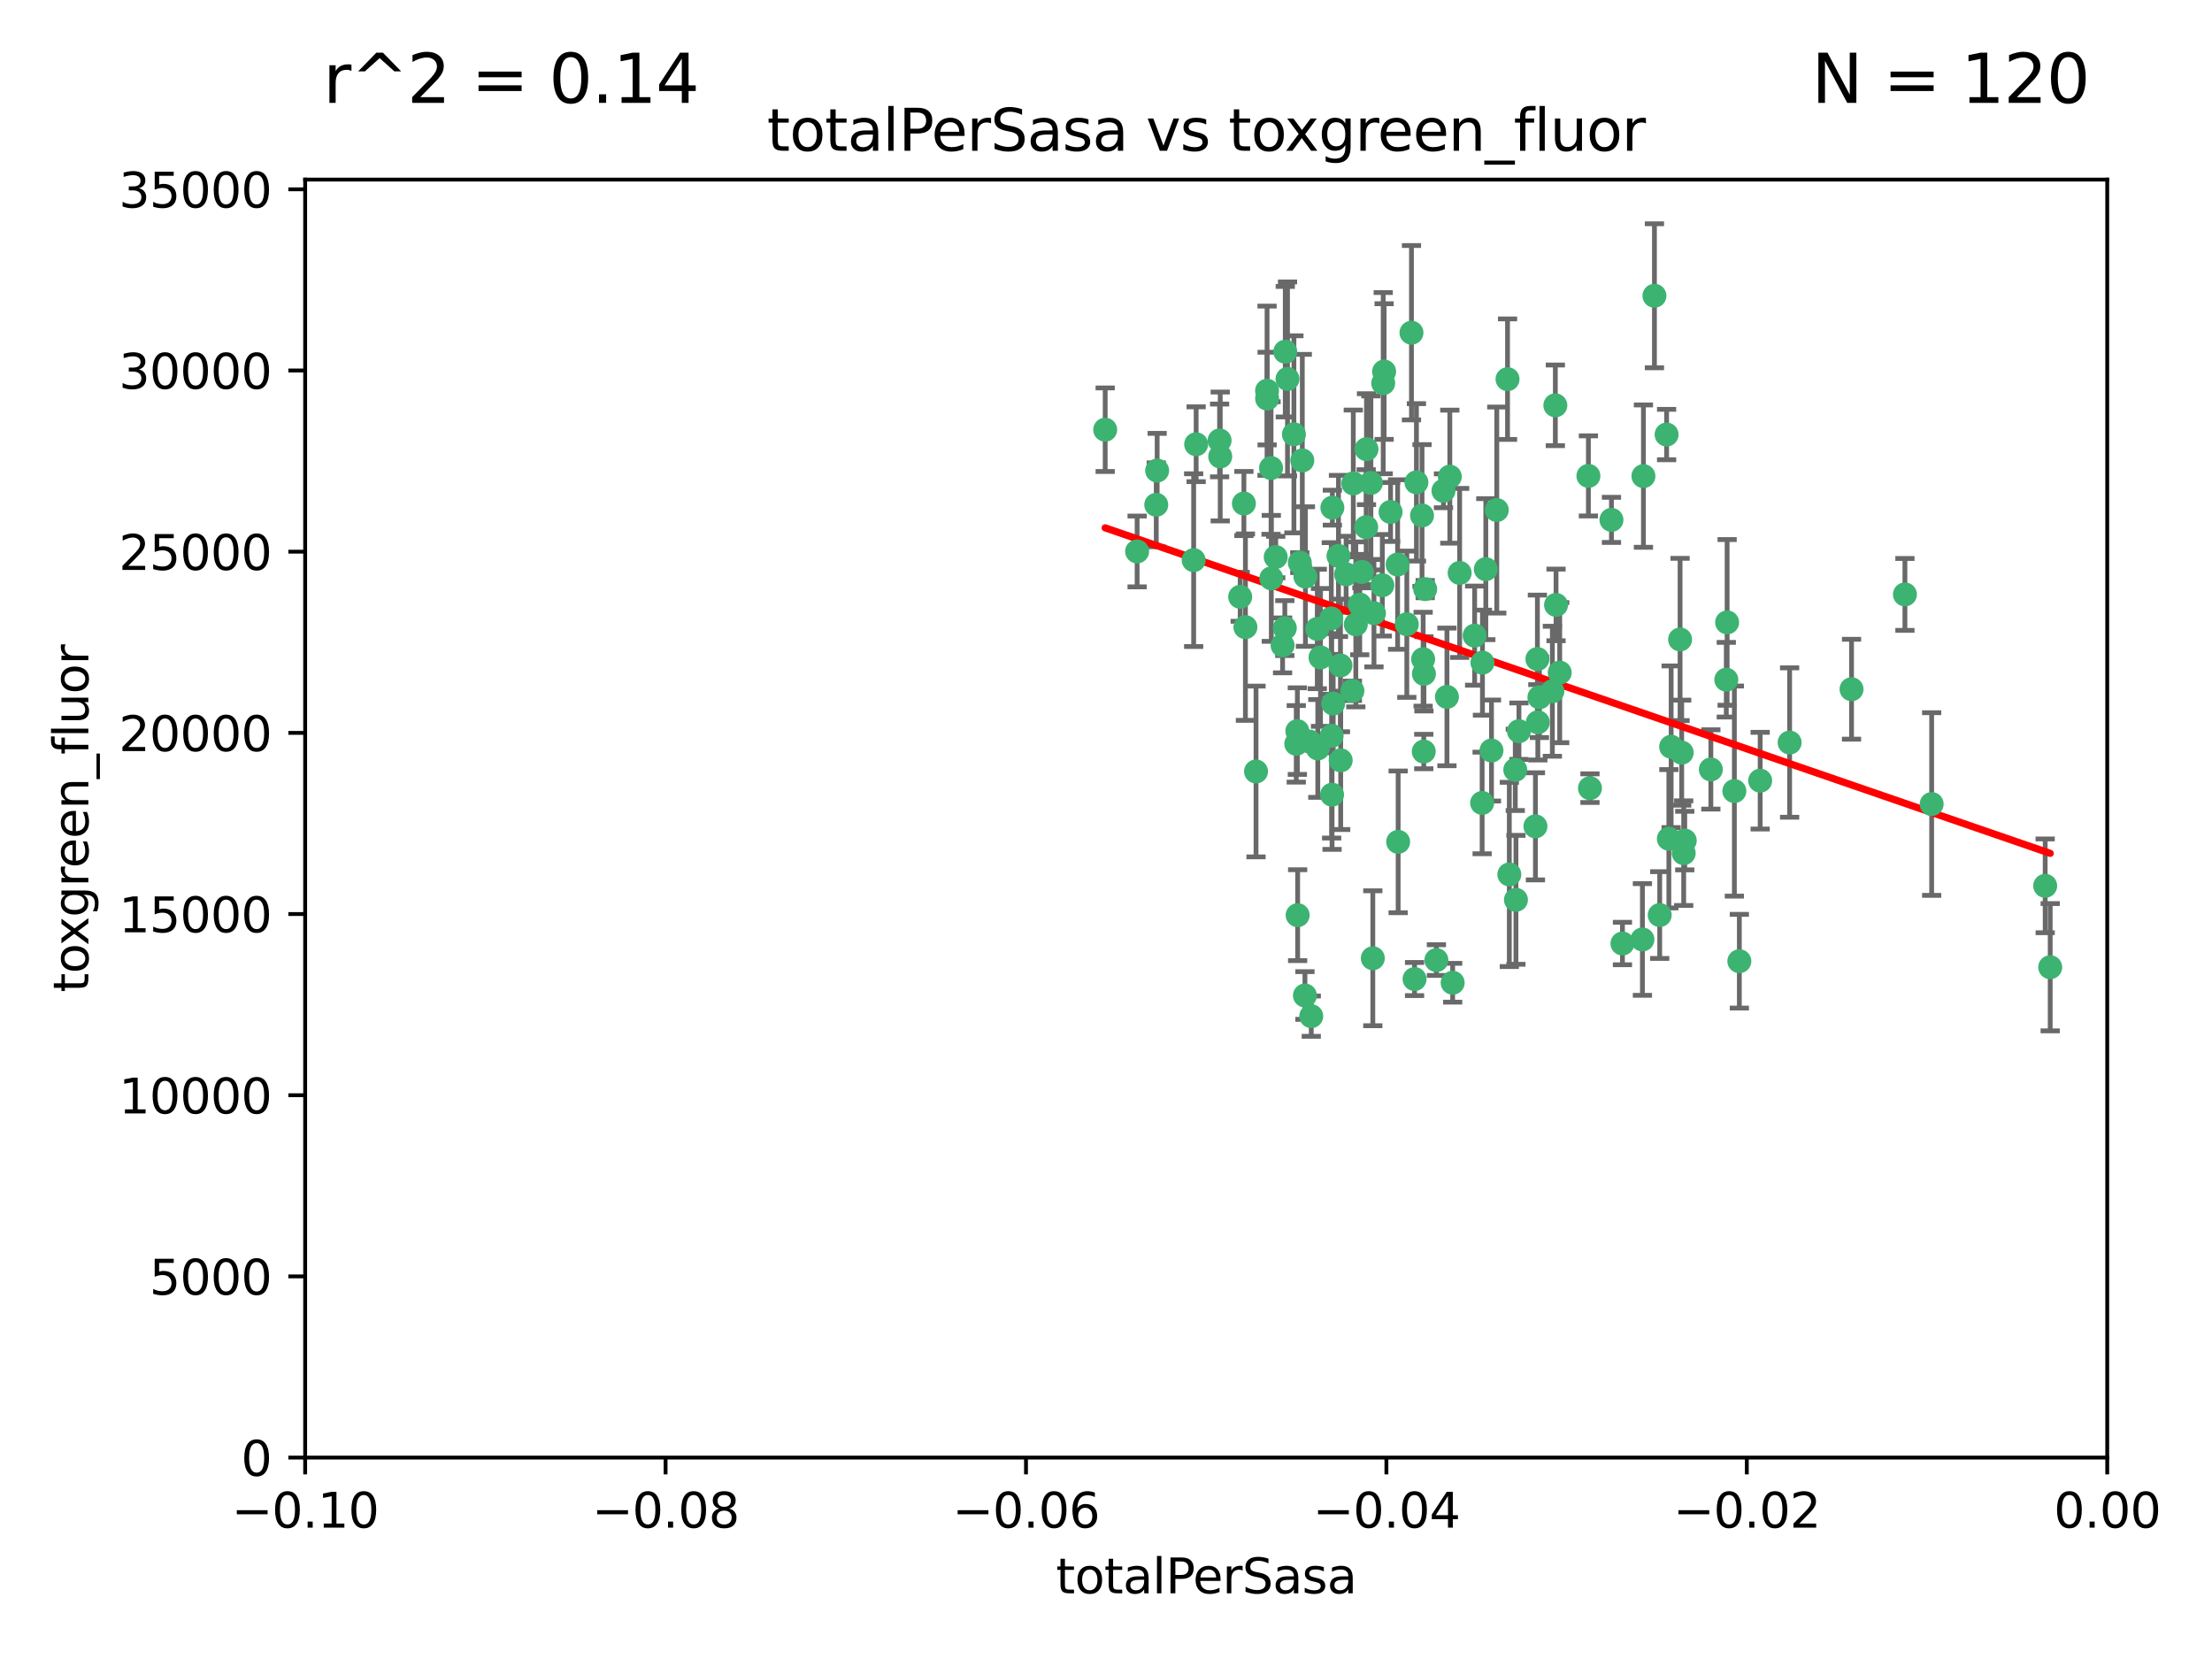 <?xml version="1.0" encoding="utf-8" standalone="no"?>
<!DOCTYPE svg PUBLIC "-//W3C//DTD SVG 1.1//EN"
  "http://www.w3.org/Graphics/SVG/1.1/DTD/svg11.dtd">
<svg xmlns:xlink="http://www.w3.org/1999/xlink" width="460.8pt" height="345.6pt" viewBox="0 0 460.8 345.6" xmlns="http://www.w3.org/2000/svg" version="1.1">
 <defs>
  <style type="text/css">*{stroke-linejoin: round; stroke-linecap: butt}</style>
 </defs>
 <g id="figure_1">
  <g id="patch_1">
   <path d="M 0 345.6 
L 460.8 345.6 
L 460.8 0 
L 0 0 
z
" style="fill: #ffffff"/>
  </g>
  <g id="axes_1">
   <g id="patch_2">
    <path d="M 63.571 303.64 
L 438.975 303.64 
L 438.975 37.411 
L 63.571 37.411 
z
" style="fill: #ffffff"/>
   </g>
   <g id="PathCollection_1">
    <defs>
     <path id="m7812571152" d="M 0 1.118 
C 0.297 1.118 0.581 1 0.791 0.791 
C 1 0.581 1.118 0.297 1.118 0 
C 1.118 -0.297 1 -0.581 0.791 -0.791 
C 0.581 -1 0.297 -1.118 0 -1.118 
C -0.297 -1.118 -0.581 -1 -0.791 -0.791 
C -1 -0.581 -1.118 -0.297 -1.118 0 
C -1.118 0.297 -1 0.581 -0.791 0.791 
C -0.581 1 -0.297 1.118 0 1.118 
z
" style="stroke: #3cb371"/>
    </defs>
    <g clip-path="url(#pc45da582e9)">
     <use xlink:href="#m7812571152" x="268.211" y="78.941" style="fill: #3cb371; stroke: #3cb371"/>
     <use xlink:href="#m7812571152" x="240.869" y="105.159" style="fill: #3cb371; stroke: #3cb371"/>
     <use xlink:href="#m7812571152" x="248.661" y="116.686" style="fill: #3cb371; stroke: #3cb371"/>
     <use xlink:href="#m7812571152" x="241.055" y="98.026" style="fill: #3cb371; stroke: #3cb371"/>
     <use xlink:href="#m7812571152" x="254.195" y="95.094" style="fill: #3cb371; stroke: #3cb371"/>
     <use xlink:href="#m7812571152" x="275.085" y="136.954" style="fill: #3cb371; stroke: #3cb371"/>
     <use xlink:href="#m7812571152" x="264.836" y="120.482" style="fill: #3cb371; stroke: #3cb371"/>
     <use xlink:href="#m7812571152" x="230.231" y="89.516" style="fill: #3cb371; stroke: #3cb371"/>
     <use xlink:href="#m7812571152" x="271.293" y="95.918" style="fill: #3cb371; stroke: #3cb371"/>
     <use xlink:href="#m7812571152" x="236.883" y="114.875" style="fill: #3cb371; stroke: #3cb371"/>
     <use xlink:href="#m7812571152" x="265.756" y="116.045" style="fill: #3cb371; stroke: #3cb371"/>
     <use xlink:href="#m7812571152" x="263.965" y="83.03" style="fill: #3cb371; stroke: #3cb371"/>
     <use xlink:href="#m7812571152" x="274.414" y="131.024" style="fill: #3cb371; stroke: #3cb371"/>
     <use xlink:href="#m7812571152" x="281.916" y="100.71" style="fill: #3cb371; stroke: #3cb371"/>
     <use xlink:href="#m7812571152" x="261.652" y="160.712" style="fill: #3cb371; stroke: #3cb371"/>
     <use xlink:href="#m7812571152" x="270.262" y="152.304" style="fill: #3cb371; stroke: #3cb371"/>
     <use xlink:href="#m7812571152" x="259.444" y="130.646" style="fill: #3cb371; stroke: #3cb371"/>
     <use xlink:href="#m7812571152" x="285.583" y="100.601" style="fill: #3cb371; stroke: #3cb371"/>
     <use xlink:href="#m7812571152" x="287.96" y="121.921" style="fill: #3cb371; stroke: #3cb371"/>
     <use xlink:href="#m7812571152" x="278.828" y="115.814" style="fill: #3cb371; stroke: #3cb371"/>
     <use xlink:href="#m7812571152" x="284.603" y="109.818" style="fill: #3cb371; stroke: #3cb371"/>
     <use xlink:href="#m7812571152" x="267.746" y="73.266" style="fill: #3cb371; stroke: #3cb371"/>
     <use xlink:href="#m7812571152" x="277.33" y="128.839" style="fill: #3cb371; stroke: #3cb371"/>
     <use xlink:href="#m7812571152" x="283.714" y="119.146" style="fill: #3cb371; stroke: #3cb371"/>
     <use xlink:href="#m7812571152" x="270.324" y="190.648" style="fill: #3cb371; stroke: #3cb371"/>
     <use xlink:href="#m7812571152" x="279.241" y="138.622" style="fill: #3cb371; stroke: #3cb371"/>
     <use xlink:href="#m7812571152" x="263.952" y="81.394" style="fill: #3cb371; stroke: #3cb371"/>
     <use xlink:href="#m7812571152" x="296.465" y="137.321" style="fill: #3cb371; stroke: #3cb371"/>
     <use xlink:href="#m7812571152" x="295.068" y="100.483" style="fill: #3cb371; stroke: #3cb371"/>
     <use xlink:href="#m7812571152" x="277.405" y="153.285" style="fill: #3cb371; stroke: #3cb371"/>
     <use xlink:href="#m7812571152" x="279.29" y="158.394" style="fill: #3cb371; stroke: #3cb371"/>
     <use xlink:href="#m7812571152" x="254.064" y="91.754" style="fill: #3cb371; stroke: #3cb371"/>
     <use xlink:href="#m7812571152" x="283.258" y="125.947" style="fill: #3cb371; stroke: #3cb371"/>
     <use xlink:href="#m7812571152" x="282.441" y="130.067" style="fill: #3cb371; stroke: #3cb371"/>
     <use xlink:href="#m7812571152" x="269.545" y="90.475" style="fill: #3cb371; stroke: #3cb371"/>
     <use xlink:href="#m7812571152" x="272.826" y="154.483" style="fill: #3cb371; stroke: #3cb371"/>
     <use xlink:href="#m7812571152" x="296.232" y="107.386" style="fill: #3cb371; stroke: #3cb371"/>
     <use xlink:href="#m7812571152" x="291.149" y="117.601" style="fill: #3cb371; stroke: #3cb371"/>
     <use xlink:href="#m7812571152" x="277.728" y="146.564" style="fill: #3cb371; stroke: #3cb371"/>
     <use xlink:href="#m7812571152" x="289.681" y="106.653" style="fill: #3cb371; stroke: #3cb371"/>
     <use xlink:href="#m7812571152" x="300.702" y="102.24" style="fill: #3cb371; stroke: #3cb371"/>
     <use xlink:href="#m7812571152" x="280.418" y="119.635" style="fill: #3cb371; stroke: #3cb371"/>
     <use xlink:href="#m7812571152" x="288.148" y="79.819" style="fill: #3cb371; stroke: #3cb371"/>
     <use xlink:href="#m7812571152" x="258.351" y="124.329" style="fill: #3cb371; stroke: #3cb371"/>
     <use xlink:href="#m7812571152" x="296.891" y="122.72" style="fill: #3cb371; stroke: #3cb371"/>
     <use xlink:href="#m7812571152" x="294.679" y="203.953" style="fill: #3cb371; stroke: #3cb371"/>
     <use xlink:href="#m7812571152" x="267.184" y="134.443" style="fill: #3cb371; stroke: #3cb371"/>
     <use xlink:href="#m7812571152" x="270.035" y="154.954" style="fill: #3cb371; stroke: #3cb371"/>
     <use xlink:href="#m7812571152" x="259.128" y="104.896" style="fill: #3cb371; stroke: #3cb371"/>
     <use xlink:href="#m7812571152" x="296.595" y="156.559" style="fill: #3cb371; stroke: #3cb371"/>
     <use xlink:href="#m7812571152" x="302.023" y="99.298" style="fill: #3cb371; stroke: #3cb371"/>
     <use xlink:href="#m7812571152" x="310.702" y="156.348" style="fill: #3cb371; stroke: #3cb371"/>
     <use xlink:href="#m7812571152" x="277.556" y="105.756" style="fill: #3cb371; stroke: #3cb371"/>
     <use xlink:href="#m7812571152" x="264.783" y="97.498" style="fill: #3cb371; stroke: #3cb371"/>
     <use xlink:href="#m7812571152" x="249.18" y="92.545" style="fill: #3cb371; stroke: #3cb371"/>
     <use xlink:href="#m7812571152" x="277.493" y="165.548" style="fill: #3cb371; stroke: #3cb371"/>
     <use xlink:href="#m7812571152" x="281.728" y="143.916" style="fill: #3cb371; stroke: #3cb371"/>
     <use xlink:href="#m7812571152" x="271.942" y="120.108" style="fill: #3cb371; stroke: #3cb371"/>
     <use xlink:href="#m7812571152" x="273.159" y="211.686" style="fill: #3cb371; stroke: #3cb371"/>
     <use xlink:href="#m7812571152" x="335.696" y="108.301" style="fill: #3cb371; stroke: #3cb371"/>
     <use xlink:href="#m7812571152" x="293.065" y="130.038" style="fill: #3cb371; stroke: #3cb371"/>
     <use xlink:href="#m7812571152" x="299.229" y="200.005" style="fill: #3cb371; stroke: #3cb371"/>
     <use xlink:href="#m7812571152" x="314.046" y="78.988" style="fill: #3cb371; stroke: #3cb371"/>
     <use xlink:href="#m7812571152" x="267.65" y="130.84" style="fill: #3cb371; stroke: #3cb371"/>
     <use xlink:href="#m7812571152" x="274.522" y="155.918" style="fill: #3cb371; stroke: #3cb371"/>
     <use xlink:href="#m7812571152" x="271.842" y="207.381" style="fill: #3cb371; stroke: #3cb371"/>
     <use xlink:href="#m7812571152" x="285.983" y="199.62" style="fill: #3cb371; stroke: #3cb371"/>
     <use xlink:href="#m7812571152" x="291.26" y="175.376" style="fill: #3cb371; stroke: #3cb371"/>
     <use xlink:href="#m7812571152" x="296.63" y="140.37" style="fill: #3cb371; stroke: #3cb371"/>
     <use xlink:href="#m7812571152" x="315.66" y="160.372" style="fill: #3cb371; stroke: #3cb371"/>
     <use xlink:href="#m7812571152" x="301.422" y="145.178" style="fill: #3cb371; stroke: #3cb371"/>
     <use xlink:href="#m7812571152" x="324.151" y="126.015" style="fill: #3cb371; stroke: #3cb371"/>
     <use xlink:href="#m7812571152" x="288.338" y="77.397" style="fill: #3cb371; stroke: #3cb371"/>
     <use xlink:href="#m7812571152" x="270.774" y="117.209" style="fill: #3cb371; stroke: #3cb371"/>
     <use xlink:href="#m7812571152" x="284.666" y="93.572" style="fill: #3cb371; stroke: #3cb371"/>
     <use xlink:href="#m7812571152" x="309.521" y="118.565" style="fill: #3cb371; stroke: #3cb371"/>
     <use xlink:href="#m7812571152" x="316.423" y="152.32" style="fill: #3cb371; stroke: #3cb371"/>
     <use xlink:href="#m7812571152" x="286.223" y="127.738" style="fill: #3cb371; stroke: #3cb371"/>
     <use xlink:href="#m7812571152" x="294.035" y="69.309" style="fill: #3cb371; stroke: #3cb371"/>
     <use xlink:href="#m7812571152" x="308.755" y="167.27" style="fill: #3cb371; stroke: #3cb371"/>
     <use xlink:href="#m7812571152" x="320.689" y="145.262" style="fill: #3cb371; stroke: #3cb371"/>
     <use xlink:href="#m7812571152" x="320.359" y="150.469" style="fill: #3cb371; stroke: #3cb371"/>
     <use xlink:href="#m7812571152" x="320.27" y="137.292" style="fill: #3cb371; stroke: #3cb371"/>
     <use xlink:href="#m7812571152" x="308.822" y="138.041" style="fill: #3cb371; stroke: #3cb371"/>
     <use xlink:href="#m7812571152" x="315.799" y="187.448" style="fill: #3cb371; stroke: #3cb371"/>
     <use xlink:href="#m7812571152" x="324.917" y="140.122" style="fill: #3cb371; stroke: #3cb371"/>
     <use xlink:href="#m7812571152" x="342.358" y="99.184" style="fill: #3cb371; stroke: #3cb371"/>
     <use xlink:href="#m7812571152" x="344.65" y="61.614" style="fill: #3cb371; stroke: #3cb371"/>
     <use xlink:href="#m7812571152" x="311.807" y="106.253" style="fill: #3cb371; stroke: #3cb371"/>
     <use xlink:href="#m7812571152" x="345.749" y="190.622" style="fill: #3cb371; stroke: #3cb371"/>
     <use xlink:href="#m7812571152" x="324.007" y="84.44" style="fill: #3cb371; stroke: #3cb371"/>
     <use xlink:href="#m7812571152" x="307.195" y="132.411" style="fill: #3cb371; stroke: #3cb371"/>
     <use xlink:href="#m7812571152" x="330.894" y="99.14" style="fill: #3cb371; stroke: #3cb371"/>
     <use xlink:href="#m7812571152" x="302.616" y="204.723" style="fill: #3cb371; stroke: #3cb371"/>
     <use xlink:href="#m7812571152" x="331.219" y="164.19" style="fill: #3cb371; stroke: #3cb371"/>
     <use xlink:href="#m7812571152" x="348.13" y="155.561" style="fill: #3cb371; stroke: #3cb371"/>
     <use xlink:href="#m7812571152" x="323.386" y="143.999" style="fill: #3cb371; stroke: #3cb371"/>
     <use xlink:href="#m7812571152" x="314.42" y="182.16" style="fill: #3cb371; stroke: #3cb371"/>
     <use xlink:href="#m7812571152" x="319.86" y="172.143" style="fill: #3cb371; stroke: #3cb371"/>
     <use xlink:href="#m7812571152" x="350.329" y="156.792" style="fill: #3cb371; stroke: #3cb371"/>
     <use xlink:href="#m7812571152" x="349.991" y="133.213" style="fill: #3cb371; stroke: #3cb371"/>
     <use xlink:href="#m7812571152" x="347.183" y="90.523" style="fill: #3cb371; stroke: #3cb371"/>
     <use xlink:href="#m7812571152" x="356.402" y="160.289" style="fill: #3cb371; stroke: #3cb371"/>
     <use xlink:href="#m7812571152" x="337.988" y="196.552" style="fill: #3cb371; stroke: #3cb371"/>
     <use xlink:href="#m7812571152" x="304.073" y="119.349" style="fill: #3cb371; stroke: #3cb371"/>
     <use xlink:href="#m7812571152" x="350.744" y="177.728" style="fill: #3cb371; stroke: #3cb371"/>
     <use xlink:href="#m7812571152" x="342.146" y="195.709" style="fill: #3cb371; stroke: #3cb371"/>
     <use xlink:href="#m7812571152" x="347.654" y="174.728" style="fill: #3cb371; stroke: #3cb371"/>
     <use xlink:href="#m7812571152" x="359.619" y="141.593" style="fill: #3cb371; stroke: #3cb371"/>
     <use xlink:href="#m7812571152" x="350.965" y="175.112" style="fill: #3cb371; stroke: #3cb371"/>
     <use xlink:href="#m7812571152" x="372.811" y="154.686" style="fill: #3cb371; stroke: #3cb371"/>
     <use xlink:href="#m7812571152" x="359.792" y="129.656" style="fill: #3cb371; stroke: #3cb371"/>
     <use xlink:href="#m7812571152" x="361.301" y="164.794" style="fill: #3cb371; stroke: #3cb371"/>
     <use xlink:href="#m7812571152" x="385.708" y="143.576" style="fill: #3cb371; stroke: #3cb371"/>
     <use xlink:href="#m7812571152" x="362.337" y="200.236" style="fill: #3cb371; stroke: #3cb371"/>
     <use xlink:href="#m7812571152" x="366.674" y="162.629" style="fill: #3cb371; stroke: #3cb371"/>
     <use xlink:href="#m7812571152" x="402.401" y="167.495" style="fill: #3cb371; stroke: #3cb371"/>
     <use xlink:href="#m7812571152" x="396.83" y="123.828" style="fill: #3cb371; stroke: #3cb371"/>
     <use xlink:href="#m7812571152" x="427.094" y="201.488" style="fill: #3cb371; stroke: #3cb371"/>
     <use xlink:href="#m7812571152" x="426.049" y="184.534" style="fill: #3cb371; stroke: #3cb371"/>
    </g>
   </g>
   <g id="matplotlib.axis_1">
    <g id="xtick_1">
     <g id="line2d_1">
      <defs>
       <path id="m8fd8590f02" d="M 0 0 
L 0 3.5 
" style="stroke: #000000; stroke-width: 0.8"/>
      </defs>
      <g>
       <use xlink:href="#m8fd8590f02" x="63.571" y="303.64" style="stroke: #000000; stroke-width: 0.8"/>
      </g>
     </g>
     <g id="text_1">
      <!-- −0.10 -->
      <g transform="translate(48.249 318.238)scale(0.1 -0.1)">
       <defs>
        <path id="DejaVuSans-2212" d="M 678 2272 
L 4684 2272 
L 4684 1741 
L 678 1741 
L 678 2272 
z
" transform="scale(0.016)"/>
        <path id="DejaVuSans-30" d="M 2034 4250 
Q 1547 4250 1301 3770 
Q 1056 3291 1056 2328 
Q 1056 1369 1301 889 
Q 1547 409 2034 409 
Q 2525 409 2770 889 
Q 3016 1369 3016 2328 
Q 3016 3291 2770 3770 
Q 2525 4250 2034 4250 
z
M 2034 4750 
Q 2819 4750 3233 4129 
Q 3647 3509 3647 2328 
Q 3647 1150 3233 529 
Q 2819 -91 2034 -91 
Q 1250 -91 836 529 
Q 422 1150 422 2328 
Q 422 3509 836 4129 
Q 1250 4750 2034 4750 
z
" transform="scale(0.016)"/>
        <path id="DejaVuSans-2e" d="M 684 794 
L 1344 794 
L 1344 0 
L 684 0 
L 684 794 
z
" transform="scale(0.016)"/>
        <path id="DejaVuSans-31" d="M 794 531 
L 1825 531 
L 1825 4091 
L 703 3866 
L 703 4441 
L 1819 4666 
L 2450 4666 
L 2450 531 
L 3481 531 
L 3481 0 
L 794 0 
L 794 531 
z
" transform="scale(0.016)"/>
       </defs>
       <use xlink:href="#DejaVuSans-2212"/>
       <use xlink:href="#DejaVuSans-30" x="83.789"/>
       <use xlink:href="#DejaVuSans-2e" x="147.412"/>
       <use xlink:href="#DejaVuSans-31" x="179.199"/>
       <use xlink:href="#DejaVuSans-30" x="242.822"/>
      </g>
     </g>
    </g>
    <g id="xtick_2">
     <g id="line2d_2">
      <g>
       <use xlink:href="#m8fd8590f02" x="138.652" y="303.64" style="stroke: #000000; stroke-width: 0.8"/>
      </g>
     </g>
     <g id="text_2">
      <!-- −0.08 -->
      <g transform="translate(123.329 318.238)scale(0.1 -0.1)">
       <defs>
        <path id="DejaVuSans-38" d="M 2034 2216 
Q 1584 2216 1326 1975 
Q 1069 1734 1069 1313 
Q 1069 891 1326 650 
Q 1584 409 2034 409 
Q 2484 409 2743 651 
Q 3003 894 3003 1313 
Q 3003 1734 2745 1975 
Q 2488 2216 2034 2216 
z
M 1403 2484 
Q 997 2584 770 2862 
Q 544 3141 544 3541 
Q 544 4100 942 4425 
Q 1341 4750 2034 4750 
Q 2731 4750 3128 4425 
Q 3525 4100 3525 3541 
Q 3525 3141 3298 2862 
Q 3072 2584 2669 2484 
Q 3125 2378 3379 2068 
Q 3634 1759 3634 1313 
Q 3634 634 3220 271 
Q 2806 -91 2034 -91 
Q 1263 -91 848 271 
Q 434 634 434 1313 
Q 434 1759 690 2068 
Q 947 2378 1403 2484 
z
M 1172 3481 
Q 1172 3119 1398 2916 
Q 1625 2713 2034 2713 
Q 2441 2713 2670 2916 
Q 2900 3119 2900 3481 
Q 2900 3844 2670 4047 
Q 2441 4250 2034 4250 
Q 1625 4250 1398 4047 
Q 1172 3844 1172 3481 
z
" transform="scale(0.016)"/>
       </defs>
       <use xlink:href="#DejaVuSans-2212"/>
       <use xlink:href="#DejaVuSans-30" x="83.789"/>
       <use xlink:href="#DejaVuSans-2e" x="147.412"/>
       <use xlink:href="#DejaVuSans-30" x="179.199"/>
       <use xlink:href="#DejaVuSans-38" x="242.822"/>
      </g>
     </g>
    </g>
    <g id="xtick_3">
     <g id="line2d_3">
      <g>
       <use xlink:href="#m8fd8590f02" x="213.733" y="303.64" style="stroke: #000000; stroke-width: 0.8"/>
      </g>
     </g>
     <g id="text_3">
      <!-- −0.06 -->
      <g transform="translate(198.41 318.238)scale(0.1 -0.1)">
       <defs>
        <path id="DejaVuSans-36" d="M 2113 2584 
Q 1688 2584 1439 2293 
Q 1191 2003 1191 1497 
Q 1191 994 1439 701 
Q 1688 409 2113 409 
Q 2538 409 2786 701 
Q 3034 994 3034 1497 
Q 3034 2003 2786 2293 
Q 2538 2584 2113 2584 
z
M 3366 4563 
L 3366 3988 
Q 3128 4100 2886 4159 
Q 2644 4219 2406 4219 
Q 1781 4219 1451 3797 
Q 1122 3375 1075 2522 
Q 1259 2794 1537 2939 
Q 1816 3084 2150 3084 
Q 2853 3084 3261 2657 
Q 3669 2231 3669 1497 
Q 3669 778 3244 343 
Q 2819 -91 2113 -91 
Q 1303 -91 875 529 
Q 447 1150 447 2328 
Q 447 3434 972 4092 
Q 1497 4750 2381 4750 
Q 2619 4750 2861 4703 
Q 3103 4656 3366 4563 
z
" transform="scale(0.016)"/>
       </defs>
       <use xlink:href="#DejaVuSans-2212"/>
       <use xlink:href="#DejaVuSans-30" x="83.789"/>
       <use xlink:href="#DejaVuSans-2e" x="147.412"/>
       <use xlink:href="#DejaVuSans-30" x="179.199"/>
       <use xlink:href="#DejaVuSans-36" x="242.822"/>
      </g>
     </g>
    </g>
    <g id="xtick_4">
     <g id="line2d_4">
      <g>
       <use xlink:href="#m8fd8590f02" x="288.813" y="303.64" style="stroke: #000000; stroke-width: 0.8"/>
      </g>
     </g>
     <g id="text_4">
      <!-- −0.04 -->
      <g transform="translate(273.491 318.238)scale(0.1 -0.1)">
       <defs>
        <path id="DejaVuSans-34" d="M 2419 4116 
L 825 1625 
L 2419 1625 
L 2419 4116 
z
M 2253 4666 
L 3047 4666 
L 3047 1625 
L 3713 1625 
L 3713 1100 
L 3047 1100 
L 3047 0 
L 2419 0 
L 2419 1100 
L 313 1100 
L 313 1709 
L 2253 4666 
z
" transform="scale(0.016)"/>
       </defs>
       <use xlink:href="#DejaVuSans-2212"/>
       <use xlink:href="#DejaVuSans-30" x="83.789"/>
       <use xlink:href="#DejaVuSans-2e" x="147.412"/>
       <use xlink:href="#DejaVuSans-30" x="179.199"/>
       <use xlink:href="#DejaVuSans-34" x="242.822"/>
      </g>
     </g>
    </g>
    <g id="xtick_5">
     <g id="line2d_5">
      <g>
       <use xlink:href="#m8fd8590f02" x="363.894" y="303.64" style="stroke: #000000; stroke-width: 0.8"/>
      </g>
     </g>
     <g id="text_5">
      <!-- −0.02 -->
      <g transform="translate(348.572 318.238)scale(0.1 -0.1)">
       <defs>
        <path id="DejaVuSans-32" d="M 1228 531 
L 3431 531 
L 3431 0 
L 469 0 
L 469 531 
Q 828 903 1448 1529 
Q 2069 2156 2228 2338 
Q 2531 2678 2651 2914 
Q 2772 3150 2772 3378 
Q 2772 3750 2511 3984 
Q 2250 4219 1831 4219 
Q 1534 4219 1204 4116 
Q 875 4013 500 3803 
L 500 4441 
Q 881 4594 1212 4672 
Q 1544 4750 1819 4750 
Q 2544 4750 2975 4387 
Q 3406 4025 3406 3419 
Q 3406 3131 3298 2873 
Q 3191 2616 2906 2266 
Q 2828 2175 2409 1742 
Q 1991 1309 1228 531 
z
" transform="scale(0.016)"/>
       </defs>
       <use xlink:href="#DejaVuSans-2212"/>
       <use xlink:href="#DejaVuSans-30" x="83.789"/>
       <use xlink:href="#DejaVuSans-2e" x="147.412"/>
       <use xlink:href="#DejaVuSans-30" x="179.199"/>
       <use xlink:href="#DejaVuSans-32" x="242.822"/>
      </g>
     </g>
    </g>
    <g id="xtick_6">
     <g id="line2d_6">
      <g>
       <use xlink:href="#m8fd8590f02" x="438.975" y="303.64" style="stroke: #000000; stroke-width: 0.8"/>
      </g>
     </g>
     <g id="text_6">
      <!-- 0.00 -->
      <g transform="translate(427.842 318.238)scale(0.1 -0.1)">
       <use xlink:href="#DejaVuSans-30"/>
       <use xlink:href="#DejaVuSans-2e" x="63.623"/>
       <use xlink:href="#DejaVuSans-30" x="95.41"/>
       <use xlink:href="#DejaVuSans-30" x="159.033"/>
      </g>
     </g>
    </g>
    <g id="text_7">
     <!-- totalPerSasa -->
     <g transform="translate(219.968 331.917)scale(0.1 -0.1)">
      <defs>
       <path id="DejaVuSans-74" d="M 1172 4494 
L 1172 3500 
L 2356 3500 
L 2356 3053 
L 1172 3053 
L 1172 1153 
Q 1172 725 1289 603 
Q 1406 481 1766 481 
L 2356 481 
L 2356 0 
L 1766 0 
Q 1100 0 847 248 
Q 594 497 594 1153 
L 594 3053 
L 172 3053 
L 172 3500 
L 594 3500 
L 594 4494 
L 1172 4494 
z
" transform="scale(0.016)"/>
       <path id="DejaVuSans-6f" d="M 1959 3097 
Q 1497 3097 1228 2736 
Q 959 2375 959 1747 
Q 959 1119 1226 758 
Q 1494 397 1959 397 
Q 2419 397 2687 759 
Q 2956 1122 2956 1747 
Q 2956 2369 2687 2733 
Q 2419 3097 1959 3097 
z
M 1959 3584 
Q 2709 3584 3137 3096 
Q 3566 2609 3566 1747 
Q 3566 888 3137 398 
Q 2709 -91 1959 -91 
Q 1206 -91 779 398 
Q 353 888 353 1747 
Q 353 2609 779 3096 
Q 1206 3584 1959 3584 
z
" transform="scale(0.016)"/>
       <path id="DejaVuSans-61" d="M 2194 1759 
Q 1497 1759 1228 1600 
Q 959 1441 959 1056 
Q 959 750 1161 570 
Q 1363 391 1709 391 
Q 2188 391 2477 730 
Q 2766 1069 2766 1631 
L 2766 1759 
L 2194 1759 
z
M 3341 1997 
L 3341 0 
L 2766 0 
L 2766 531 
Q 2569 213 2275 61 
Q 1981 -91 1556 -91 
Q 1019 -91 701 211 
Q 384 513 384 1019 
Q 384 1609 779 1909 
Q 1175 2209 1959 2209 
L 2766 2209 
L 2766 2266 
Q 2766 2663 2505 2880 
Q 2244 3097 1772 3097 
Q 1472 3097 1187 3025 
Q 903 2953 641 2809 
L 641 3341 
Q 956 3463 1253 3523 
Q 1550 3584 1831 3584 
Q 2591 3584 2966 3190 
Q 3341 2797 3341 1997 
z
" transform="scale(0.016)"/>
       <path id="DejaVuSans-6c" d="M 603 4863 
L 1178 4863 
L 1178 0 
L 603 0 
L 603 4863 
z
" transform="scale(0.016)"/>
       <path id="DejaVuSans-50" d="M 1259 4147 
L 1259 2394 
L 2053 2394 
Q 2494 2394 2734 2622 
Q 2975 2850 2975 3272 
Q 2975 3691 2734 3919 
Q 2494 4147 2053 4147 
L 1259 4147 
z
M 628 4666 
L 2053 4666 
Q 2838 4666 3239 4311 
Q 3641 3956 3641 3272 
Q 3641 2581 3239 2228 
Q 2838 1875 2053 1875 
L 1259 1875 
L 1259 0 
L 628 0 
L 628 4666 
z
" transform="scale(0.016)"/>
       <path id="DejaVuSans-65" d="M 3597 1894 
L 3597 1613 
L 953 1613 
Q 991 1019 1311 708 
Q 1631 397 2203 397 
Q 2534 397 2845 478 
Q 3156 559 3463 722 
L 3463 178 
Q 3153 47 2828 -22 
Q 2503 -91 2169 -91 
Q 1331 -91 842 396 
Q 353 884 353 1716 
Q 353 2575 817 3079 
Q 1281 3584 2069 3584 
Q 2775 3584 3186 3129 
Q 3597 2675 3597 1894 
z
M 3022 2063 
Q 3016 2534 2758 2815 
Q 2500 3097 2075 3097 
Q 1594 3097 1305 2825 
Q 1016 2553 972 2059 
L 3022 2063 
z
" transform="scale(0.016)"/>
       <path id="DejaVuSans-72" d="M 2631 2963 
Q 2534 3019 2420 3045 
Q 2306 3072 2169 3072 
Q 1681 3072 1420 2755 
Q 1159 2438 1159 1844 
L 1159 0 
L 581 0 
L 581 3500 
L 1159 3500 
L 1159 2956 
Q 1341 3275 1631 3429 
Q 1922 3584 2338 3584 
Q 2397 3584 2469 3576 
Q 2541 3569 2628 3553 
L 2631 2963 
z
" transform="scale(0.016)"/>
       <path id="DejaVuSans-53" d="M 3425 4513 
L 3425 3897 
Q 3066 4069 2747 4153 
Q 2428 4238 2131 4238 
Q 1616 4238 1336 4038 
Q 1056 3838 1056 3469 
Q 1056 3159 1242 3001 
Q 1428 2844 1947 2747 
L 2328 2669 
Q 3034 2534 3370 2195 
Q 3706 1856 3706 1288 
Q 3706 609 3251 259 
Q 2797 -91 1919 -91 
Q 1588 -91 1214 -16 
Q 841 59 441 206 
L 441 856 
Q 825 641 1194 531 
Q 1563 422 1919 422 
Q 2459 422 2753 634 
Q 3047 847 3047 1241 
Q 3047 1584 2836 1778 
Q 2625 1972 2144 2069 
L 1759 2144 
Q 1053 2284 737 2584 
Q 422 2884 422 3419 
Q 422 4038 858 4394 
Q 1294 4750 2059 4750 
Q 2388 4750 2728 4690 
Q 3069 4631 3425 4513 
z
" transform="scale(0.016)"/>
       <path id="DejaVuSans-73" d="M 2834 3397 
L 2834 2853 
Q 2591 2978 2328 3040 
Q 2066 3103 1784 3103 
Q 1356 3103 1142 2972 
Q 928 2841 928 2578 
Q 928 2378 1081 2264 
Q 1234 2150 1697 2047 
L 1894 2003 
Q 2506 1872 2764 1633 
Q 3022 1394 3022 966 
Q 3022 478 2636 193 
Q 2250 -91 1575 -91 
Q 1294 -91 989 -36 
Q 684 19 347 128 
L 347 722 
Q 666 556 975 473 
Q 1284 391 1588 391 
Q 1994 391 2212 530 
Q 2431 669 2431 922 
Q 2431 1156 2273 1281 
Q 2116 1406 1581 1522 
L 1381 1569 
Q 847 1681 609 1914 
Q 372 2147 372 2553 
Q 372 3047 722 3315 
Q 1072 3584 1716 3584 
Q 2034 3584 2315 3537 
Q 2597 3491 2834 3397 
z
" transform="scale(0.016)"/>
      </defs>
      <use xlink:href="#DejaVuSans-74"/>
      <use xlink:href="#DejaVuSans-6f" x="39.209"/>
      <use xlink:href="#DejaVuSans-74" x="100.391"/>
      <use xlink:href="#DejaVuSans-61" x="139.6"/>
      <use xlink:href="#DejaVuSans-6c" x="200.879"/>
      <use xlink:href="#DejaVuSans-50" x="228.662"/>
      <use xlink:href="#DejaVuSans-65" x="285.34"/>
      <use xlink:href="#DejaVuSans-72" x="346.863"/>
      <use xlink:href="#DejaVuSans-53" x="387.977"/>
      <use xlink:href="#DejaVuSans-61" x="451.453"/>
      <use xlink:href="#DejaVuSans-73" x="512.732"/>
      <use xlink:href="#DejaVuSans-61" x="564.832"/>
     </g>
    </g>
   </g>
   <g id="matplotlib.axis_2">
    <g id="ytick_1">
     <g id="line2d_7">
      <defs>
       <path id="m92dae21f45" d="M 0 0 
L -3.5 0 
" style="stroke: #000000; stroke-width: 0.8"/>
      </defs>
      <g>
       <use xlink:href="#m92dae21f45" x="63.571" y="303.64" style="stroke: #000000; stroke-width: 0.8"/>
      </g>
     </g>
     <g id="text_8">
      <!-- 0 -->
      <g transform="translate(50.209 307.439)scale(0.1 -0.1)">
       <use xlink:href="#DejaVuSans-30"/>
      </g>
     </g>
    </g>
    <g id="ytick_2">
     <g id="line2d_8">
      <g>
       <use xlink:href="#m92dae21f45" x="63.571" y="265.897" style="stroke: #000000; stroke-width: 0.8"/>
      </g>
     </g>
     <g id="text_9">
      <!-- 5000 -->
      <g transform="translate(31.121 269.696)scale(0.1 -0.1)">
       <defs>
        <path id="DejaVuSans-35" d="M 691 4666 
L 3169 4666 
L 3169 4134 
L 1269 4134 
L 1269 2991 
Q 1406 3038 1543 3061 
Q 1681 3084 1819 3084 
Q 2600 3084 3056 2656 
Q 3513 2228 3513 1497 
Q 3513 744 3044 326 
Q 2575 -91 1722 -91 
Q 1428 -91 1123 -41 
Q 819 9 494 109 
L 494 744 
Q 775 591 1075 516 
Q 1375 441 1709 441 
Q 2250 441 2565 725 
Q 2881 1009 2881 1497 
Q 2881 1984 2565 2268 
Q 2250 2553 1709 2553 
Q 1456 2553 1204 2497 
Q 953 2441 691 2322 
L 691 4666 
z
" transform="scale(0.016)"/>
       </defs>
       <use xlink:href="#DejaVuSans-35"/>
       <use xlink:href="#DejaVuSans-30" x="63.623"/>
       <use xlink:href="#DejaVuSans-30" x="127.246"/>
       <use xlink:href="#DejaVuSans-30" x="190.869"/>
      </g>
     </g>
    </g>
    <g id="ytick_3">
     <g id="line2d_9">
      <g>
       <use xlink:href="#m92dae21f45" x="63.571" y="228.154" style="stroke: #000000; stroke-width: 0.8"/>
      </g>
     </g>
     <g id="text_10">
      <!-- 10000 -->
      <g transform="translate(24.759 231.953)scale(0.1 -0.1)">
       <use xlink:href="#DejaVuSans-31"/>
       <use xlink:href="#DejaVuSans-30" x="63.623"/>
       <use xlink:href="#DejaVuSans-30" x="127.246"/>
       <use xlink:href="#DejaVuSans-30" x="190.869"/>
       <use xlink:href="#DejaVuSans-30" x="254.492"/>
      </g>
     </g>
    </g>
    <g id="ytick_4">
     <g id="line2d_10">
      <g>
       <use xlink:href="#m92dae21f45" x="63.571" y="190.411" style="stroke: #000000; stroke-width: 0.8"/>
      </g>
     </g>
     <g id="text_11">
      <!-- 15000 -->
      <g transform="translate(24.759 194.21)scale(0.1 -0.1)">
       <use xlink:href="#DejaVuSans-31"/>
       <use xlink:href="#DejaVuSans-35" x="63.623"/>
       <use xlink:href="#DejaVuSans-30" x="127.246"/>
       <use xlink:href="#DejaVuSans-30" x="190.869"/>
       <use xlink:href="#DejaVuSans-30" x="254.492"/>
      </g>
     </g>
    </g>
    <g id="ytick_5">
     <g id="line2d_11">
      <g>
       <use xlink:href="#m92dae21f45" x="63.571" y="152.668" style="stroke: #000000; stroke-width: 0.8"/>
      </g>
     </g>
     <g id="text_12">
      <!-- 20000 -->
      <g transform="translate(24.759 156.467)scale(0.1 -0.1)">
       <use xlink:href="#DejaVuSans-32"/>
       <use xlink:href="#DejaVuSans-30" x="63.623"/>
       <use xlink:href="#DejaVuSans-30" x="127.246"/>
       <use xlink:href="#DejaVuSans-30" x="190.869"/>
       <use xlink:href="#DejaVuSans-30" x="254.492"/>
      </g>
     </g>
    </g>
    <g id="ytick_6">
     <g id="line2d_12">
      <g>
       <use xlink:href="#m92dae21f45" x="63.571" y="114.925" style="stroke: #000000; stroke-width: 0.8"/>
      </g>
     </g>
     <g id="text_13">
      <!-- 25000 -->
      <g transform="translate(24.759 118.724)scale(0.1 -0.1)">
       <use xlink:href="#DejaVuSans-32"/>
       <use xlink:href="#DejaVuSans-35" x="63.623"/>
       <use xlink:href="#DejaVuSans-30" x="127.246"/>
       <use xlink:href="#DejaVuSans-30" x="190.869"/>
       <use xlink:href="#DejaVuSans-30" x="254.492"/>
      </g>
     </g>
    </g>
    <g id="ytick_7">
     <g id="line2d_13">
      <g>
       <use xlink:href="#m92dae21f45" x="63.571" y="77.181" style="stroke: #000000; stroke-width: 0.8"/>
      </g>
     </g>
     <g id="text_14">
      <!-- 30000 -->
      <g transform="translate(24.759 80.981)scale(0.1 -0.1)">
       <defs>
        <path id="DejaVuSans-33" d="M 2597 2516 
Q 3050 2419 3304 2112 
Q 3559 1806 3559 1356 
Q 3559 666 3084 287 
Q 2609 -91 1734 -91 
Q 1441 -91 1130 -33 
Q 819 25 488 141 
L 488 750 
Q 750 597 1062 519 
Q 1375 441 1716 441 
Q 2309 441 2620 675 
Q 2931 909 2931 1356 
Q 2931 1769 2642 2001 
Q 2353 2234 1838 2234 
L 1294 2234 
L 1294 2753 
L 1863 2753 
Q 2328 2753 2575 2939 
Q 2822 3125 2822 3475 
Q 2822 3834 2567 4026 
Q 2313 4219 1838 4219 
Q 1578 4219 1281 4162 
Q 984 4106 628 3988 
L 628 4550 
Q 988 4650 1302 4700 
Q 1616 4750 1894 4750 
Q 2613 4750 3031 4423 
Q 3450 4097 3450 3541 
Q 3450 3153 3228 2886 
Q 3006 2619 2597 2516 
z
" transform="scale(0.016)"/>
       </defs>
       <use xlink:href="#DejaVuSans-33"/>
       <use xlink:href="#DejaVuSans-30" x="63.623"/>
       <use xlink:href="#DejaVuSans-30" x="127.246"/>
       <use xlink:href="#DejaVuSans-30" x="190.869"/>
       <use xlink:href="#DejaVuSans-30" x="254.492"/>
      </g>
     </g>
    </g>
    <g id="ytick_8">
     <g id="line2d_14">
      <g>
       <use xlink:href="#m92dae21f45" x="63.571" y="39.438" style="stroke: #000000; stroke-width: 0.8"/>
      </g>
     </g>
     <g id="text_15">
      <!-- 35000 -->
      <g transform="translate(24.759 43.238)scale(0.1 -0.1)">
       <use xlink:href="#DejaVuSans-33"/>
       <use xlink:href="#DejaVuSans-35" x="63.623"/>
       <use xlink:href="#DejaVuSans-30" x="127.246"/>
       <use xlink:href="#DejaVuSans-30" x="190.869"/>
       <use xlink:href="#DejaVuSans-30" x="254.492"/>
      </g>
     </g>
    </g>
    <g id="text_16">
     <!-- toxgreen_fluor -->
     <g transform="translate(18.401 206.72)rotate(-90)scale(0.1 -0.1)">
      <defs>
       <path id="DejaVuSans-78" d="M 3513 3500 
L 2247 1797 
L 3578 0 
L 2900 0 
L 1881 1375 
L 863 0 
L 184 0 
L 1544 1831 
L 300 3500 
L 978 3500 
L 1906 2253 
L 2834 3500 
L 3513 3500 
z
" transform="scale(0.016)"/>
       <path id="DejaVuSans-67" d="M 2906 1791 
Q 2906 2416 2648 2759 
Q 2391 3103 1925 3103 
Q 1463 3103 1205 2759 
Q 947 2416 947 1791 
Q 947 1169 1205 825 
Q 1463 481 1925 481 
Q 2391 481 2648 825 
Q 2906 1169 2906 1791 
z
M 3481 434 
Q 3481 -459 3084 -895 
Q 2688 -1331 1869 -1331 
Q 1566 -1331 1297 -1286 
Q 1028 -1241 775 -1147 
L 775 -588 
Q 1028 -725 1275 -790 
Q 1522 -856 1778 -856 
Q 2344 -856 2625 -561 
Q 2906 -266 2906 331 
L 2906 616 
Q 2728 306 2450 153 
Q 2172 0 1784 0 
Q 1141 0 747 490 
Q 353 981 353 1791 
Q 353 2603 747 3093 
Q 1141 3584 1784 3584 
Q 2172 3584 2450 3431 
Q 2728 3278 2906 2969 
L 2906 3500 
L 3481 3500 
L 3481 434 
z
" transform="scale(0.016)"/>
       <path id="DejaVuSans-6e" d="M 3513 2113 
L 3513 0 
L 2938 0 
L 2938 2094 
Q 2938 2591 2744 2837 
Q 2550 3084 2163 3084 
Q 1697 3084 1428 2787 
Q 1159 2491 1159 1978 
L 1159 0 
L 581 0 
L 581 3500 
L 1159 3500 
L 1159 2956 
Q 1366 3272 1645 3428 
Q 1925 3584 2291 3584 
Q 2894 3584 3203 3211 
Q 3513 2838 3513 2113 
z
" transform="scale(0.016)"/>
       <path id="DejaVuSans-5f" d="M 3263 -1063 
L 3263 -1509 
L -63 -1509 
L -63 -1063 
L 3263 -1063 
z
" transform="scale(0.016)"/>
       <path id="DejaVuSans-66" d="M 2375 4863 
L 2375 4384 
L 1825 4384 
Q 1516 4384 1395 4259 
Q 1275 4134 1275 3809 
L 1275 3500 
L 2222 3500 
L 2222 3053 
L 1275 3053 
L 1275 0 
L 697 0 
L 697 3053 
L 147 3053 
L 147 3500 
L 697 3500 
L 697 3744 
Q 697 4328 969 4595 
Q 1241 4863 1831 4863 
L 2375 4863 
z
" transform="scale(0.016)"/>
       <path id="DejaVuSans-75" d="M 544 1381 
L 544 3500 
L 1119 3500 
L 1119 1403 
Q 1119 906 1312 657 
Q 1506 409 1894 409 
Q 2359 409 2629 706 
Q 2900 1003 2900 1516 
L 2900 3500 
L 3475 3500 
L 3475 0 
L 2900 0 
L 2900 538 
Q 2691 219 2414 64 
Q 2138 -91 1772 -91 
Q 1169 -91 856 284 
Q 544 659 544 1381 
z
M 1991 3584 
L 1991 3584 
z
" transform="scale(0.016)"/>
      </defs>
      <use xlink:href="#DejaVuSans-74"/>
      <use xlink:href="#DejaVuSans-6f" x="39.209"/>
      <use xlink:href="#DejaVuSans-78" x="97.266"/>
      <use xlink:href="#DejaVuSans-67" x="156.445"/>
      <use xlink:href="#DejaVuSans-72" x="219.922"/>
      <use xlink:href="#DejaVuSans-65" x="258.785"/>
      <use xlink:href="#DejaVuSans-65" x="320.309"/>
      <use xlink:href="#DejaVuSans-6e" x="381.832"/>
      <use xlink:href="#DejaVuSans-5f" x="445.211"/>
      <use xlink:href="#DejaVuSans-66" x="495.211"/>
      <use xlink:href="#DejaVuSans-6c" x="530.416"/>
      <use xlink:href="#DejaVuSans-75" x="558.199"/>
      <use xlink:href="#DejaVuSans-6f" x="621.578"/>
      <use xlink:href="#DejaVuSans-72" x="682.76"/>
     </g>
    </g>
   </g>
   <g id="LineCollection_1">
    <path d="M 268.211 99.149 
L 268.211 58.733 
" clip-path="url(#pc45da582e9)" style="fill: none; stroke: #696969"/>
    <path d="M 240.869 113.901 
L 240.869 96.418 
" clip-path="url(#pc45da582e9)" style="fill: none; stroke: #696969"/>
    <path d="M 248.661 134.682 
L 248.661 98.689 
" clip-path="url(#pc45da582e9)" style="fill: none; stroke: #696969"/>
    <path d="M 241.055 105.772 
L 241.055 90.281 
" clip-path="url(#pc45da582e9)" style="fill: none; stroke: #696969"/>
    <path d="M 254.195 108.514 
L 254.195 81.675 
" clip-path="url(#pc45da582e9)" style="fill: none; stroke: #696969"/>
    <path d="M 275.085 151.309 
L 275.085 122.599 
" clip-path="url(#pc45da582e9)" style="fill: none; stroke: #696969"/>
    <path d="M 264.836 133.601 
L 264.836 107.363 
" clip-path="url(#pc45da582e9)" style="fill: none; stroke: #696969"/>
    <path d="M 230.231 98.217 
L 230.231 80.815 
" clip-path="url(#pc45da582e9)" style="fill: none; stroke: #696969"/>
    <path d="M 271.293 118.013 
L 271.293 73.824 
" clip-path="url(#pc45da582e9)" style="fill: none; stroke: #696969"/>
    <path d="M 236.883 122.252 
L 236.883 107.498 
" clip-path="url(#pc45da582e9)" style="fill: none; stroke: #696969"/>
    <path d="M 265.756 120.361 
L 265.756 111.729 
" clip-path="url(#pc45da582e9)" style="fill: none; stroke: #696969"/>
    <path d="M 263.965 92.683 
L 263.965 73.377 
" clip-path="url(#pc45da582e9)" style="fill: none; stroke: #696969"/>
    <path d="M 274.414 143.471 
L 274.414 118.578 
" clip-path="url(#pc45da582e9)" style="fill: none; stroke: #696969"/>
    <path d="M 281.916 115.998 
L 281.916 85.423 
" clip-path="url(#pc45da582e9)" style="fill: none; stroke: #696969"/>
    <path d="M 261.652 178.5 
L 261.652 142.925 
" clip-path="url(#pc45da582e9)" style="fill: none; stroke: #696969"/>
    <path d="M 270.262 161.323 
L 270.262 143.286 
" clip-path="url(#pc45da582e9)" style="fill: none; stroke: #696969"/>
    <path d="M 259.444 150.061 
L 259.444 111.23 
" clip-path="url(#pc45da582e9)" style="fill: none; stroke: #696969"/>
    <path d="M 285.583 118.721 
L 285.583 82.48 
" clip-path="url(#pc45da582e9)" style="fill: none; stroke: #696969"/>
    <path d="M 287.96 132.492 
L 287.96 111.349 
" clip-path="url(#pc45da582e9)" style="fill: none; stroke: #696969"/>
    <path d="M 278.828 132.604 
L 278.828 99.024 
" clip-path="url(#pc45da582e9)" style="fill: none; stroke: #696969"/>
    <path d="M 284.603 121.797 
L 284.603 97.839 
" clip-path="url(#pc45da582e9)" style="fill: none; stroke: #696969"/>
    <path d="M 267.746 86.861 
L 267.746 59.671 
" clip-path="url(#pc45da582e9)" style="fill: none; stroke: #696969"/>
    <path d="M 277.33 144.637 
L 277.33 113.041 
" clip-path="url(#pc45da582e9)" style="fill: none; stroke: #696969"/>
    <path d="M 283.714 122.449 
L 283.714 115.842 
" clip-path="url(#pc45da582e9)" style="fill: none; stroke: #696969"/>
    <path d="M 270.324 200.118 
L 270.324 181.177 
" clip-path="url(#pc45da582e9)" style="fill: none; stroke: #696969"/>
    <path d="M 279.241 152.437 
L 279.241 124.806 
" clip-path="url(#pc45da582e9)" style="fill: none; stroke: #696969"/>
    <path d="M 263.952 99.017 
L 263.952 63.771 
" clip-path="url(#pc45da582e9)" style="fill: none; stroke: #696969"/>
    <path d="M 296.465 147.102 
L 296.465 127.541 
" clip-path="url(#pc45da582e9)" style="fill: none; stroke: #696969"/>
    <path d="M 295.068 116.878 
L 295.068 84.088 
" clip-path="url(#pc45da582e9)" style="fill: none; stroke: #696969"/>
    <path d="M 277.405 174.582 
L 277.405 131.988 
" clip-path="url(#pc45da582e9)" style="fill: none; stroke: #696969"/>
    <path d="M 279.29 172.807 
L 279.29 143.981 
" clip-path="url(#pc45da582e9)" style="fill: none; stroke: #696969"/>
    <path d="M 254.064 99.334 
L 254.064 84.174 
" clip-path="url(#pc45da582e9)" style="fill: none; stroke: #696969"/>
    <path d="M 283.258 136.397 
L 283.258 115.497 
" clip-path="url(#pc45da582e9)" style="fill: none; stroke: #696969"/>
    <path d="M 282.441 147.25 
L 282.441 112.885 
" clip-path="url(#pc45da582e9)" style="fill: none; stroke: #696969"/>
    <path d="M 269.545 111.003 
L 269.545 69.947 
" clip-path="url(#pc45da582e9)" style="fill: none; stroke: #696969"/>
    <path d="M 272.826 155.048 
L 272.826 153.918 
" clip-path="url(#pc45da582e9)" style="fill: none; stroke: #696969"/>
    <path d="M 296.232 122.155 
L 296.232 92.617 
" clip-path="url(#pc45da582e9)" style="fill: none; stroke: #696969"/>
    <path d="M 291.149 135.26 
L 291.149 99.941 
" clip-path="url(#pc45da582e9)" style="fill: none; stroke: #696969"/>
    <path d="M 277.728 156.807 
L 277.728 136.321 
" clip-path="url(#pc45da582e9)" style="fill: none; stroke: #696969"/>
    <path d="M 289.681 112.792 
L 289.681 100.514 
" clip-path="url(#pc45da582e9)" style="fill: none; stroke: #696969"/>
    <path d="M 300.702 105.772 
L 300.702 98.709 
" clip-path="url(#pc45da582e9)" style="fill: none; stroke: #696969"/>
    <path d="M 280.418 127.554 
L 280.418 111.717 
" clip-path="url(#pc45da582e9)" style="fill: none; stroke: #696969"/>
    <path d="M 288.148 98.693 
L 288.148 60.945 
" clip-path="url(#pc45da582e9)" style="fill: none; stroke: #696969"/>
    <path d="M 258.351 129.426 
L 258.351 119.231 
" clip-path="url(#pc45da582e9)" style="fill: none; stroke: #696969"/>
    <path d="M 296.891 124.514 
L 296.891 120.926 
" clip-path="url(#pc45da582e9)" style="fill: none; stroke: #696969"/>
    <path d="M 294.679 207.405 
L 294.679 200.501 
" clip-path="url(#pc45da582e9)" style="fill: none; stroke: #696969"/>
    <path d="M 267.184 140.163 
L 267.184 128.724 
" clip-path="url(#pc45da582e9)" style="fill: none; stroke: #696969"/>
    <path d="M 270.035 162.929 
L 270.035 146.979 
" clip-path="url(#pc45da582e9)" style="fill: none; stroke: #696969"/>
    <path d="M 259.128 111.578 
L 259.128 98.214 
" clip-path="url(#pc45da582e9)" style="fill: none; stroke: #696969"/>
    <path d="M 296.595 160.147 
L 296.595 152.97 
" clip-path="url(#pc45da582e9)" style="fill: none; stroke: #696969"/>
    <path d="M 302.023 113.157 
L 302.023 85.439 
" clip-path="url(#pc45da582e9)" style="fill: none; stroke: #696969"/>
    <path d="M 310.702 166.868 
L 310.702 145.829 
" clip-path="url(#pc45da582e9)" style="fill: none; stroke: #696969"/>
    <path d="M 277.556 109.392 
L 277.556 102.12 
" clip-path="url(#pc45da582e9)" style="fill: none; stroke: #696969"/>
    <path d="M 264.783 111.302 
L 264.783 83.693 
" clip-path="url(#pc45da582e9)" style="fill: none; stroke: #696969"/>
    <path d="M 249.18 100.341 
L 249.18 84.749 
" clip-path="url(#pc45da582e9)" style="fill: none; stroke: #696969"/>
    <path d="M 277.493 176.939 
L 277.493 154.157 
" clip-path="url(#pc45da582e9)" style="fill: none; stroke: #696969"/>
    <path d="M 281.728 145.941 
L 281.728 141.891 
" clip-path="url(#pc45da582e9)" style="fill: none; stroke: #696969"/>
    <path d="M 271.942 134.641 
L 271.942 105.576 
" clip-path="url(#pc45da582e9)" style="fill: none; stroke: #696969"/>
    <path d="M 273.159 215.883 
L 273.159 207.488 
" clip-path="url(#pc45da582e9)" style="fill: none; stroke: #696969"/>
    <path d="M 335.696 113.001 
L 335.696 103.601 
" clip-path="url(#pc45da582e9)" style="fill: none; stroke: #696969"/>
    <path d="M 293.065 145.27 
L 293.065 114.805 
" clip-path="url(#pc45da582e9)" style="fill: none; stroke: #696969"/>
    <path d="M 299.229 203.204 
L 299.229 196.806 
" clip-path="url(#pc45da582e9)" style="fill: none; stroke: #696969"/>
    <path d="M 314.046 91.541 
L 314.046 66.434 
" clip-path="url(#pc45da582e9)" style="fill: none; stroke: #696969"/>
    <path d="M 267.65 136.561 
L 267.65 125.12 
" clip-path="url(#pc45da582e9)" style="fill: none; stroke: #696969"/>
    <path d="M 274.522 166.104 
L 274.522 145.732 
" clip-path="url(#pc45da582e9)" style="fill: none; stroke: #696969"/>
    <path d="M 271.842 212.35 
L 271.842 202.411 
" clip-path="url(#pc45da582e9)" style="fill: none; stroke: #696969"/>
    <path d="M 285.983 213.675 
L 285.983 185.565 
" clip-path="url(#pc45da582e9)" style="fill: none; stroke: #696969"/>
    <path d="M 291.26 190.142 
L 291.26 160.609 
" clip-path="url(#pc45da582e9)" style="fill: none; stroke: #696969"/>
    <path d="M 296.63 148.106 
L 296.63 132.634 
" clip-path="url(#pc45da582e9)" style="fill: none; stroke: #696969"/>
    <path d="M 315.66 168.839 
L 315.66 151.905 
" clip-path="url(#pc45da582e9)" style="fill: none; stroke: #696969"/>
    <path d="M 301.422 159.513 
L 301.422 130.843 
" clip-path="url(#pc45da582e9)" style="fill: none; stroke: #696969"/>
    <path d="M 324.151 133.474 
L 324.151 118.555 
" clip-path="url(#pc45da582e9)" style="fill: none; stroke: #696969"/>
    <path d="M 288.338 91.524 
L 288.338 63.27 
" clip-path="url(#pc45da582e9)" style="fill: none; stroke: #696969"/>
    <path d="M 270.774 119.28 
L 270.774 115.139 
" clip-path="url(#pc45da582e9)" style="fill: none; stroke: #696969"/>
    <path d="M 284.666 105.129 
L 284.666 82.016 
" clip-path="url(#pc45da582e9)" style="fill: none; stroke: #696969"/>
    <path d="M 309.521 133.251 
L 309.521 103.879 
" clip-path="url(#pc45da582e9)" style="fill: none; stroke: #696969"/>
    <path d="M 316.423 158.197 
L 316.423 146.442 
" clip-path="url(#pc45da582e9)" style="fill: none; stroke: #696969"/>
    <path d="M 286.223 138.926 
L 286.223 116.549 
" clip-path="url(#pc45da582e9)" style="fill: none; stroke: #696969"/>
    <path d="M 294.035 87.471 
L 294.035 51.146 
" clip-path="url(#pc45da582e9)" style="fill: none; stroke: #696969"/>
    <path d="M 308.755 177.849 
L 308.755 156.691 
" clip-path="url(#pc45da582e9)" style="fill: none; stroke: #696969"/>
    <path d="M 320.689 153.647 
L 320.689 136.877 
" clip-path="url(#pc45da582e9)" style="fill: none; stroke: #696969"/>
    <path d="M 320.359 158.318 
L 320.359 142.619 
" clip-path="url(#pc45da582e9)" style="fill: none; stroke: #696969"/>
    <path d="M 320.27 150.616 
L 320.27 123.967 
" clip-path="url(#pc45da582e9)" style="fill: none; stroke: #696969"/>
    <path d="M 308.822 148.983 
L 308.822 127.1 
" clip-path="url(#pc45da582e9)" style="fill: none; stroke: #696969"/>
    <path d="M 315.799 200.874 
L 315.799 174.022 
" clip-path="url(#pc45da582e9)" style="fill: none; stroke: #696969"/>
    <path d="M 324.917 154.719 
L 324.917 125.526 
" clip-path="url(#pc45da582e9)" style="fill: none; stroke: #696969"/>
    <path d="M 342.358 114.01 
L 342.358 84.357 
" clip-path="url(#pc45da582e9)" style="fill: none; stroke: #696969"/>
    <path d="M 344.65 76.614 
L 344.65 46.614 
" clip-path="url(#pc45da582e9)" style="fill: none; stroke: #696969"/>
    <path d="M 311.807 127.715 
L 311.807 84.791 
" clip-path="url(#pc45da582e9)" style="fill: none; stroke: #696969"/>
    <path d="M 345.749 199.661 
L 345.749 181.584 
" clip-path="url(#pc45da582e9)" style="fill: none; stroke: #696969"/>
    <path d="M 324.007 92.843 
L 324.007 76.037 
" clip-path="url(#pc45da582e9)" style="fill: none; stroke: #696969"/>
    <path d="M 307.195 142.738 
L 307.195 122.084 
" clip-path="url(#pc45da582e9)" style="fill: none; stroke: #696969"/>
    <path d="M 330.894 107.483 
L 330.894 90.798 
" clip-path="url(#pc45da582e9)" style="fill: none; stroke: #696969"/>
    <path d="M 302.616 208.763 
L 302.616 200.682 
" clip-path="url(#pc45da582e9)" style="fill: none; stroke: #696969"/>
    <path d="M 331.219 167.175 
L 331.219 161.206 
" clip-path="url(#pc45da582e9)" style="fill: none; stroke: #696969"/>
    <path d="M 348.13 172.398 
L 348.13 138.724 
" clip-path="url(#pc45da582e9)" style="fill: none; stroke: #696969"/>
    <path d="M 323.386 157.537 
L 323.386 130.461 
" clip-path="url(#pc45da582e9)" style="fill: none; stroke: #696969"/>
    <path d="M 314.42 201.352 
L 314.42 162.968 
" clip-path="url(#pc45da582e9)" style="fill: none; stroke: #696969"/>
    <path d="M 319.86 183.299 
L 319.86 160.986 
" clip-path="url(#pc45da582e9)" style="fill: none; stroke: #696969"/>
    <path d="M 350.329 167.734 
L 350.329 145.85 
" clip-path="url(#pc45da582e9)" style="fill: none; stroke: #696969"/>
    <path d="M 349.991 150.11 
L 349.991 116.316 
" clip-path="url(#pc45da582e9)" style="fill: none; stroke: #696969"/>
    <path d="M 347.183 95.772 
L 347.183 85.274 
" clip-path="url(#pc45da582e9)" style="fill: none; stroke: #696969"/>
    <path d="M 356.402 168.551 
L 356.402 152.026 
" clip-path="url(#pc45da582e9)" style="fill: none; stroke: #696969"/>
    <path d="M 337.988 200.974 
L 337.988 192.13 
" clip-path="url(#pc45da582e9)" style="fill: none; stroke: #696969"/>
    <path d="M 304.073 136.952 
L 304.073 101.746 
" clip-path="url(#pc45da582e9)" style="fill: none; stroke: #696969"/>
    <path d="M 350.744 188.626 
L 350.744 166.829 
" clip-path="url(#pc45da582e9)" style="fill: none; stroke: #696969"/>
    <path d="M 342.146 207.343 
L 342.146 184.076 
" clip-path="url(#pc45da582e9)" style="fill: none; stroke: #696969"/>
    <path d="M 347.654 189.135 
L 347.654 160.322 
" clip-path="url(#pc45da582e9)" style="fill: none; stroke: #696969"/>
    <path d="M 359.619 149.363 
L 359.619 133.823 
" clip-path="url(#pc45da582e9)" style="fill: none; stroke: #696969"/>
    <path d="M 350.965 181.212 
L 350.965 169.013 
" clip-path="url(#pc45da582e9)" style="fill: none; stroke: #696969"/>
    <path d="M 372.811 170.247 
L 372.811 139.125 
" clip-path="url(#pc45da582e9)" style="fill: none; stroke: #696969"/>
    <path d="M 359.792 146.916 
L 359.792 112.397 
" clip-path="url(#pc45da582e9)" style="fill: none; stroke: #696969"/>
    <path d="M 361.301 186.68 
L 361.301 142.908 
" clip-path="url(#pc45da582e9)" style="fill: none; stroke: #696969"/>
    <path d="M 385.708 153.98 
L 385.708 133.171 
" clip-path="url(#pc45da582e9)" style="fill: none; stroke: #696969"/>
    <path d="M 362.337 209.997 
L 362.337 190.475 
" clip-path="url(#pc45da582e9)" style="fill: none; stroke: #696969"/>
    <path d="M 366.674 172.703 
L 366.674 152.555 
" clip-path="url(#pc45da582e9)" style="fill: none; stroke: #696969"/>
    <path d="M 402.401 186.519 
L 402.401 148.47 
" clip-path="url(#pc45da582e9)" style="fill: none; stroke: #696969"/>
    <path d="M 396.83 131.314 
L 396.83 116.343 
" clip-path="url(#pc45da582e9)" style="fill: none; stroke: #696969"/>
    <path d="M 427.094 214.744 
L 427.094 188.233 
" clip-path="url(#pc45da582e9)" style="fill: none; stroke: #696969"/>
    <path d="M 426.049 194.3 
L 426.049 174.769 
" clip-path="url(#pc45da582e9)" style="fill: none; stroke: #696969"/>
   </g>
   <g id="line2d_15">
    <defs>
     <path id="m19b969f2f7" d="M 2 0 
L -2 -0 
" style="stroke: #696969"/>
    </defs>
    <g clip-path="url(#pc45da582e9)">
     <use xlink:href="#m19b969f2f7" x="268.211" y="99.149" style="fill: #696969; stroke: #696969"/>
     <use xlink:href="#m19b969f2f7" x="240.869" y="113.901" style="fill: #696969; stroke: #696969"/>
     <use xlink:href="#m19b969f2f7" x="248.661" y="134.682" style="fill: #696969; stroke: #696969"/>
     <use xlink:href="#m19b969f2f7" x="241.055" y="105.772" style="fill: #696969; stroke: #696969"/>
     <use xlink:href="#m19b969f2f7" x="254.195" y="108.514" style="fill: #696969; stroke: #696969"/>
     <use xlink:href="#m19b969f2f7" x="275.085" y="151.309" style="fill: #696969; stroke: #696969"/>
     <use xlink:href="#m19b969f2f7" x="264.836" y="133.601" style="fill: #696969; stroke: #696969"/>
     <use xlink:href="#m19b969f2f7" x="230.231" y="98.217" style="fill: #696969; stroke: #696969"/>
     <use xlink:href="#m19b969f2f7" x="271.293" y="118.013" style="fill: #696969; stroke: #696969"/>
     <use xlink:href="#m19b969f2f7" x="236.883" y="122.252" style="fill: #696969; stroke: #696969"/>
     <use xlink:href="#m19b969f2f7" x="265.756" y="120.361" style="fill: #696969; stroke: #696969"/>
     <use xlink:href="#m19b969f2f7" x="263.965" y="92.683" style="fill: #696969; stroke: #696969"/>
     <use xlink:href="#m19b969f2f7" x="274.414" y="143.471" style="fill: #696969; stroke: #696969"/>
     <use xlink:href="#m19b969f2f7" x="281.916" y="115.998" style="fill: #696969; stroke: #696969"/>
     <use xlink:href="#m19b969f2f7" x="261.652" y="178.5" style="fill: #696969; stroke: #696969"/>
     <use xlink:href="#m19b969f2f7" x="270.262" y="161.323" style="fill: #696969; stroke: #696969"/>
     <use xlink:href="#m19b969f2f7" x="259.444" y="150.061" style="fill: #696969; stroke: #696969"/>
     <use xlink:href="#m19b969f2f7" x="285.583" y="118.721" style="fill: #696969; stroke: #696969"/>
     <use xlink:href="#m19b969f2f7" x="287.96" y="132.492" style="fill: #696969; stroke: #696969"/>
     <use xlink:href="#m19b969f2f7" x="278.828" y="132.604" style="fill: #696969; stroke: #696969"/>
     <use xlink:href="#m19b969f2f7" x="284.603" y="121.797" style="fill: #696969; stroke: #696969"/>
     <use xlink:href="#m19b969f2f7" x="267.746" y="86.861" style="fill: #696969; stroke: #696969"/>
     <use xlink:href="#m19b969f2f7" x="277.33" y="144.637" style="fill: #696969; stroke: #696969"/>
     <use xlink:href="#m19b969f2f7" x="283.714" y="122.449" style="fill: #696969; stroke: #696969"/>
     <use xlink:href="#m19b969f2f7" x="270.324" y="200.118" style="fill: #696969; stroke: #696969"/>
     <use xlink:href="#m19b969f2f7" x="279.241" y="152.437" style="fill: #696969; stroke: #696969"/>
     <use xlink:href="#m19b969f2f7" x="263.952" y="99.017" style="fill: #696969; stroke: #696969"/>
     <use xlink:href="#m19b969f2f7" x="296.465" y="147.102" style="fill: #696969; stroke: #696969"/>
     <use xlink:href="#m19b969f2f7" x="295.068" y="116.878" style="fill: #696969; stroke: #696969"/>
     <use xlink:href="#m19b969f2f7" x="277.405" y="174.582" style="fill: #696969; stroke: #696969"/>
     <use xlink:href="#m19b969f2f7" x="279.29" y="172.807" style="fill: #696969; stroke: #696969"/>
     <use xlink:href="#m19b969f2f7" x="254.064" y="99.334" style="fill: #696969; stroke: #696969"/>
     <use xlink:href="#m19b969f2f7" x="283.258" y="136.397" style="fill: #696969; stroke: #696969"/>
     <use xlink:href="#m19b969f2f7" x="282.441" y="147.25" style="fill: #696969; stroke: #696969"/>
     <use xlink:href="#m19b969f2f7" x="269.545" y="111.003" style="fill: #696969; stroke: #696969"/>
     <use xlink:href="#m19b969f2f7" x="272.826" y="155.048" style="fill: #696969; stroke: #696969"/>
     <use xlink:href="#m19b969f2f7" x="296.232" y="122.155" style="fill: #696969; stroke: #696969"/>
     <use xlink:href="#m19b969f2f7" x="291.149" y="135.26" style="fill: #696969; stroke: #696969"/>
     <use xlink:href="#m19b969f2f7" x="277.728" y="156.807" style="fill: #696969; stroke: #696969"/>
     <use xlink:href="#m19b969f2f7" x="289.681" y="112.792" style="fill: #696969; stroke: #696969"/>
     <use xlink:href="#m19b969f2f7" x="300.702" y="105.772" style="fill: #696969; stroke: #696969"/>
     <use xlink:href="#m19b969f2f7" x="280.418" y="127.554" style="fill: #696969; stroke: #696969"/>
     <use xlink:href="#m19b969f2f7" x="288.148" y="98.693" style="fill: #696969; stroke: #696969"/>
     <use xlink:href="#m19b969f2f7" x="258.351" y="129.426" style="fill: #696969; stroke: #696969"/>
     <use xlink:href="#m19b969f2f7" x="296.891" y="124.514" style="fill: #696969; stroke: #696969"/>
     <use xlink:href="#m19b969f2f7" x="294.679" y="207.405" style="fill: #696969; stroke: #696969"/>
     <use xlink:href="#m19b969f2f7" x="267.184" y="140.163" style="fill: #696969; stroke: #696969"/>
     <use xlink:href="#m19b969f2f7" x="270.035" y="162.929" style="fill: #696969; stroke: #696969"/>
     <use xlink:href="#m19b969f2f7" x="259.128" y="111.578" style="fill: #696969; stroke: #696969"/>
     <use xlink:href="#m19b969f2f7" x="296.595" y="160.147" style="fill: #696969; stroke: #696969"/>
     <use xlink:href="#m19b969f2f7" x="302.023" y="113.157" style="fill: #696969; stroke: #696969"/>
     <use xlink:href="#m19b969f2f7" x="310.702" y="166.868" style="fill: #696969; stroke: #696969"/>
     <use xlink:href="#m19b969f2f7" x="277.556" y="109.392" style="fill: #696969; stroke: #696969"/>
     <use xlink:href="#m19b969f2f7" x="264.783" y="111.302" style="fill: #696969; stroke: #696969"/>
     <use xlink:href="#m19b969f2f7" x="249.18" y="100.341" style="fill: #696969; stroke: #696969"/>
     <use xlink:href="#m19b969f2f7" x="277.493" y="176.939" style="fill: #696969; stroke: #696969"/>
     <use xlink:href="#m19b969f2f7" x="281.728" y="145.941" style="fill: #696969; stroke: #696969"/>
     <use xlink:href="#m19b969f2f7" x="271.942" y="134.641" style="fill: #696969; stroke: #696969"/>
     <use xlink:href="#m19b969f2f7" x="273.159" y="215.883" style="fill: #696969; stroke: #696969"/>
     <use xlink:href="#m19b969f2f7" x="335.696" y="113.001" style="fill: #696969; stroke: #696969"/>
     <use xlink:href="#m19b969f2f7" x="293.065" y="145.27" style="fill: #696969; stroke: #696969"/>
     <use xlink:href="#m19b969f2f7" x="299.229" y="203.204" style="fill: #696969; stroke: #696969"/>
     <use xlink:href="#m19b969f2f7" x="314.046" y="91.541" style="fill: #696969; stroke: #696969"/>
     <use xlink:href="#m19b969f2f7" x="267.65" y="136.561" style="fill: #696969; stroke: #696969"/>
     <use xlink:href="#m19b969f2f7" x="274.522" y="166.104" style="fill: #696969; stroke: #696969"/>
     <use xlink:href="#m19b969f2f7" x="271.842" y="212.35" style="fill: #696969; stroke: #696969"/>
     <use xlink:href="#m19b969f2f7" x="285.983" y="213.675" style="fill: #696969; stroke: #696969"/>
     <use xlink:href="#m19b969f2f7" x="291.26" y="190.142" style="fill: #696969; stroke: #696969"/>
     <use xlink:href="#m19b969f2f7" x="296.63" y="148.106" style="fill: #696969; stroke: #696969"/>
     <use xlink:href="#m19b969f2f7" x="315.66" y="168.839" style="fill: #696969; stroke: #696969"/>
     <use xlink:href="#m19b969f2f7" x="301.422" y="159.513" style="fill: #696969; stroke: #696969"/>
     <use xlink:href="#m19b969f2f7" x="324.151" y="133.474" style="fill: #696969; stroke: #696969"/>
     <use xlink:href="#m19b969f2f7" x="288.338" y="91.524" style="fill: #696969; stroke: #696969"/>
     <use xlink:href="#m19b969f2f7" x="270.774" y="119.28" style="fill: #696969; stroke: #696969"/>
     <use xlink:href="#m19b969f2f7" x="284.666" y="105.129" style="fill: #696969; stroke: #696969"/>
     <use xlink:href="#m19b969f2f7" x="309.521" y="133.251" style="fill: #696969; stroke: #696969"/>
     <use xlink:href="#m19b969f2f7" x="316.423" y="158.197" style="fill: #696969; stroke: #696969"/>
     <use xlink:href="#m19b969f2f7" x="286.223" y="138.926" style="fill: #696969; stroke: #696969"/>
     <use xlink:href="#m19b969f2f7" x="294.035" y="87.471" style="fill: #696969; stroke: #696969"/>
     <use xlink:href="#m19b969f2f7" x="308.755" y="177.849" style="fill: #696969; stroke: #696969"/>
     <use xlink:href="#m19b969f2f7" x="320.689" y="153.647" style="fill: #696969; stroke: #696969"/>
     <use xlink:href="#m19b969f2f7" x="320.359" y="158.318" style="fill: #696969; stroke: #696969"/>
     <use xlink:href="#m19b969f2f7" x="320.27" y="150.616" style="fill: #696969; stroke: #696969"/>
     <use xlink:href="#m19b969f2f7" x="308.822" y="148.983" style="fill: #696969; stroke: #696969"/>
     <use xlink:href="#m19b969f2f7" x="315.799" y="200.874" style="fill: #696969; stroke: #696969"/>
     <use xlink:href="#m19b969f2f7" x="324.917" y="154.719" style="fill: #696969; stroke: #696969"/>
     <use xlink:href="#m19b969f2f7" x="342.358" y="114.01" style="fill: #696969; stroke: #696969"/>
     <use xlink:href="#m19b969f2f7" x="344.65" y="76.614" style="fill: #696969; stroke: #696969"/>
     <use xlink:href="#m19b969f2f7" x="311.807" y="127.715" style="fill: #696969; stroke: #696969"/>
     <use xlink:href="#m19b969f2f7" x="345.749" y="199.661" style="fill: #696969; stroke: #696969"/>
     <use xlink:href="#m19b969f2f7" x="324.007" y="92.843" style="fill: #696969; stroke: #696969"/>
     <use xlink:href="#m19b969f2f7" x="307.195" y="142.738" style="fill: #696969; stroke: #696969"/>
     <use xlink:href="#m19b969f2f7" x="330.894" y="107.483" style="fill: #696969; stroke: #696969"/>
     <use xlink:href="#m19b969f2f7" x="302.616" y="208.763" style="fill: #696969; stroke: #696969"/>
     <use xlink:href="#m19b969f2f7" x="331.219" y="167.175" style="fill: #696969; stroke: #696969"/>
     <use xlink:href="#m19b969f2f7" x="348.13" y="172.398" style="fill: #696969; stroke: #696969"/>
     <use xlink:href="#m19b969f2f7" x="323.386" y="157.537" style="fill: #696969; stroke: #696969"/>
     <use xlink:href="#m19b969f2f7" x="314.42" y="201.352" style="fill: #696969; stroke: #696969"/>
     <use xlink:href="#m19b969f2f7" x="319.86" y="183.299" style="fill: #696969; stroke: #696969"/>
     <use xlink:href="#m19b969f2f7" x="350.329" y="167.734" style="fill: #696969; stroke: #696969"/>
     <use xlink:href="#m19b969f2f7" x="349.991" y="150.11" style="fill: #696969; stroke: #696969"/>
     <use xlink:href="#m19b969f2f7" x="347.183" y="95.772" style="fill: #696969; stroke: #696969"/>
     <use xlink:href="#m19b969f2f7" x="356.402" y="168.551" style="fill: #696969; stroke: #696969"/>
     <use xlink:href="#m19b969f2f7" x="337.988" y="200.974" style="fill: #696969; stroke: #696969"/>
     <use xlink:href="#m19b969f2f7" x="304.073" y="136.952" style="fill: #696969; stroke: #696969"/>
     <use xlink:href="#m19b969f2f7" x="350.744" y="188.626" style="fill: #696969; stroke: #696969"/>
     <use xlink:href="#m19b969f2f7" x="342.146" y="207.343" style="fill: #696969; stroke: #696969"/>
     <use xlink:href="#m19b969f2f7" x="347.654" y="189.135" style="fill: #696969; stroke: #696969"/>
     <use xlink:href="#m19b969f2f7" x="359.619" y="149.363" style="fill: #696969; stroke: #696969"/>
     <use xlink:href="#m19b969f2f7" x="350.965" y="181.212" style="fill: #696969; stroke: #696969"/>
     <use xlink:href="#m19b969f2f7" x="372.811" y="170.247" style="fill: #696969; stroke: #696969"/>
     <use xlink:href="#m19b969f2f7" x="359.792" y="146.916" style="fill: #696969; stroke: #696969"/>
     <use xlink:href="#m19b969f2f7" x="361.301" y="186.68" style="fill: #696969; stroke: #696969"/>
     <use xlink:href="#m19b969f2f7" x="385.708" y="153.98" style="fill: #696969; stroke: #696969"/>
     <use xlink:href="#m19b969f2f7" x="362.337" y="209.997" style="fill: #696969; stroke: #696969"/>
     <use xlink:href="#m19b969f2f7" x="366.674" y="172.703" style="fill: #696969; stroke: #696969"/>
     <use xlink:href="#m19b969f2f7" x="402.401" y="186.519" style="fill: #696969; stroke: #696969"/>
     <use xlink:href="#m19b969f2f7" x="396.83" y="131.314" style="fill: #696969; stroke: #696969"/>
     <use xlink:href="#m19b969f2f7" x="427.094" y="214.744" style="fill: #696969; stroke: #696969"/>
     <use xlink:href="#m19b969f2f7" x="426.049" y="194.3" style="fill: #696969; stroke: #696969"/>
    </g>
   </g>
   <g id="line2d_16">
    <g clip-path="url(#pc45da582e9)">
     <use xlink:href="#m19b969f2f7" x="268.211" y="58.733" style="fill: #696969; stroke: #696969"/>
     <use xlink:href="#m19b969f2f7" x="240.869" y="96.418" style="fill: #696969; stroke: #696969"/>
     <use xlink:href="#m19b969f2f7" x="248.661" y="98.689" style="fill: #696969; stroke: #696969"/>
     <use xlink:href="#m19b969f2f7" x="241.055" y="90.281" style="fill: #696969; stroke: #696969"/>
     <use xlink:href="#m19b969f2f7" x="254.195" y="81.675" style="fill: #696969; stroke: #696969"/>
     <use xlink:href="#m19b969f2f7" x="275.085" y="122.599" style="fill: #696969; stroke: #696969"/>
     <use xlink:href="#m19b969f2f7" x="264.836" y="107.363" style="fill: #696969; stroke: #696969"/>
     <use xlink:href="#m19b969f2f7" x="230.231" y="80.815" style="fill: #696969; stroke: #696969"/>
     <use xlink:href="#m19b969f2f7" x="271.293" y="73.824" style="fill: #696969; stroke: #696969"/>
     <use xlink:href="#m19b969f2f7" x="236.883" y="107.498" style="fill: #696969; stroke: #696969"/>
     <use xlink:href="#m19b969f2f7" x="265.756" y="111.729" style="fill: #696969; stroke: #696969"/>
     <use xlink:href="#m19b969f2f7" x="263.965" y="73.377" style="fill: #696969; stroke: #696969"/>
     <use xlink:href="#m19b969f2f7" x="274.414" y="118.578" style="fill: #696969; stroke: #696969"/>
     <use xlink:href="#m19b969f2f7" x="281.916" y="85.423" style="fill: #696969; stroke: #696969"/>
     <use xlink:href="#m19b969f2f7" x="261.652" y="142.925" style="fill: #696969; stroke: #696969"/>
     <use xlink:href="#m19b969f2f7" x="270.262" y="143.286" style="fill: #696969; stroke: #696969"/>
     <use xlink:href="#m19b969f2f7" x="259.444" y="111.23" style="fill: #696969; stroke: #696969"/>
     <use xlink:href="#m19b969f2f7" x="285.583" y="82.48" style="fill: #696969; stroke: #696969"/>
     <use xlink:href="#m19b969f2f7" x="287.96" y="111.349" style="fill: #696969; stroke: #696969"/>
     <use xlink:href="#m19b969f2f7" x="278.828" y="99.024" style="fill: #696969; stroke: #696969"/>
     <use xlink:href="#m19b969f2f7" x="284.603" y="97.839" style="fill: #696969; stroke: #696969"/>
     <use xlink:href="#m19b969f2f7" x="267.746" y="59.671" style="fill: #696969; stroke: #696969"/>
     <use xlink:href="#m19b969f2f7" x="277.33" y="113.041" style="fill: #696969; stroke: #696969"/>
     <use xlink:href="#m19b969f2f7" x="283.714" y="115.842" style="fill: #696969; stroke: #696969"/>
     <use xlink:href="#m19b969f2f7" x="270.324" y="181.177" style="fill: #696969; stroke: #696969"/>
     <use xlink:href="#m19b969f2f7" x="279.241" y="124.806" style="fill: #696969; stroke: #696969"/>
     <use xlink:href="#m19b969f2f7" x="263.952" y="63.771" style="fill: #696969; stroke: #696969"/>
     <use xlink:href="#m19b969f2f7" x="296.465" y="127.541" style="fill: #696969; stroke: #696969"/>
     <use xlink:href="#m19b969f2f7" x="295.068" y="84.088" style="fill: #696969; stroke: #696969"/>
     <use xlink:href="#m19b969f2f7" x="277.405" y="131.988" style="fill: #696969; stroke: #696969"/>
     <use xlink:href="#m19b969f2f7" x="279.29" y="143.981" style="fill: #696969; stroke: #696969"/>
     <use xlink:href="#m19b969f2f7" x="254.064" y="84.174" style="fill: #696969; stroke: #696969"/>
     <use xlink:href="#m19b969f2f7" x="283.258" y="115.497" style="fill: #696969; stroke: #696969"/>
     <use xlink:href="#m19b969f2f7" x="282.441" y="112.885" style="fill: #696969; stroke: #696969"/>
     <use xlink:href="#m19b969f2f7" x="269.545" y="69.947" style="fill: #696969; stroke: #696969"/>
     <use xlink:href="#m19b969f2f7" x="272.826" y="153.918" style="fill: #696969; stroke: #696969"/>
     <use xlink:href="#m19b969f2f7" x="296.232" y="92.617" style="fill: #696969; stroke: #696969"/>
     <use xlink:href="#m19b969f2f7" x="291.149" y="99.941" style="fill: #696969; stroke: #696969"/>
     <use xlink:href="#m19b969f2f7" x="277.728" y="136.321" style="fill: #696969; stroke: #696969"/>
     <use xlink:href="#m19b969f2f7" x="289.681" y="100.514" style="fill: #696969; stroke: #696969"/>
     <use xlink:href="#m19b969f2f7" x="300.702" y="98.709" style="fill: #696969; stroke: #696969"/>
     <use xlink:href="#m19b969f2f7" x="280.418" y="111.717" style="fill: #696969; stroke: #696969"/>
     <use xlink:href="#m19b969f2f7" x="288.148" y="60.945" style="fill: #696969; stroke: #696969"/>
     <use xlink:href="#m19b969f2f7" x="258.351" y="119.231" style="fill: #696969; stroke: #696969"/>
     <use xlink:href="#m19b969f2f7" x="296.891" y="120.926" style="fill: #696969; stroke: #696969"/>
     <use xlink:href="#m19b969f2f7" x="294.679" y="200.501" style="fill: #696969; stroke: #696969"/>
     <use xlink:href="#m19b969f2f7" x="267.184" y="128.724" style="fill: #696969; stroke: #696969"/>
     <use xlink:href="#m19b969f2f7" x="270.035" y="146.979" style="fill: #696969; stroke: #696969"/>
     <use xlink:href="#m19b969f2f7" x="259.128" y="98.214" style="fill: #696969; stroke: #696969"/>
     <use xlink:href="#m19b969f2f7" x="296.595" y="152.97" style="fill: #696969; stroke: #696969"/>
     <use xlink:href="#m19b969f2f7" x="302.023" y="85.439" style="fill: #696969; stroke: #696969"/>
     <use xlink:href="#m19b969f2f7" x="310.702" y="145.829" style="fill: #696969; stroke: #696969"/>
     <use xlink:href="#m19b969f2f7" x="277.556" y="102.12" style="fill: #696969; stroke: #696969"/>
     <use xlink:href="#m19b969f2f7" x="264.783" y="83.693" style="fill: #696969; stroke: #696969"/>
     <use xlink:href="#m19b969f2f7" x="249.18" y="84.749" style="fill: #696969; stroke: #696969"/>
     <use xlink:href="#m19b969f2f7" x="277.493" y="154.157" style="fill: #696969; stroke: #696969"/>
     <use xlink:href="#m19b969f2f7" x="281.728" y="141.891" style="fill: #696969; stroke: #696969"/>
     <use xlink:href="#m19b969f2f7" x="271.942" y="105.576" style="fill: #696969; stroke: #696969"/>
     <use xlink:href="#m19b969f2f7" x="273.159" y="207.488" style="fill: #696969; stroke: #696969"/>
     <use xlink:href="#m19b969f2f7" x="335.696" y="103.601" style="fill: #696969; stroke: #696969"/>
     <use xlink:href="#m19b969f2f7" x="293.065" y="114.805" style="fill: #696969; stroke: #696969"/>
     <use xlink:href="#m19b969f2f7" x="299.229" y="196.806" style="fill: #696969; stroke: #696969"/>
     <use xlink:href="#m19b969f2f7" x="314.046" y="66.434" style="fill: #696969; stroke: #696969"/>
     <use xlink:href="#m19b969f2f7" x="267.65" y="125.12" style="fill: #696969; stroke: #696969"/>
     <use xlink:href="#m19b969f2f7" x="274.522" y="145.732" style="fill: #696969; stroke: #696969"/>
     <use xlink:href="#m19b969f2f7" x="271.842" y="202.411" style="fill: #696969; stroke: #696969"/>
     <use xlink:href="#m19b969f2f7" x="285.983" y="185.565" style="fill: #696969; stroke: #696969"/>
     <use xlink:href="#m19b969f2f7" x="291.26" y="160.609" style="fill: #696969; stroke: #696969"/>
     <use xlink:href="#m19b969f2f7" x="296.63" y="132.634" style="fill: #696969; stroke: #696969"/>
     <use xlink:href="#m19b969f2f7" x="315.66" y="151.905" style="fill: #696969; stroke: #696969"/>
     <use xlink:href="#m19b969f2f7" x="301.422" y="130.843" style="fill: #696969; stroke: #696969"/>
     <use xlink:href="#m19b969f2f7" x="324.151" y="118.555" style="fill: #696969; stroke: #696969"/>
     <use xlink:href="#m19b969f2f7" x="288.338" y="63.27" style="fill: #696969; stroke: #696969"/>
     <use xlink:href="#m19b969f2f7" x="270.774" y="115.139" style="fill: #696969; stroke: #696969"/>
     <use xlink:href="#m19b969f2f7" x="284.666" y="82.016" style="fill: #696969; stroke: #696969"/>
     <use xlink:href="#m19b969f2f7" x="309.521" y="103.879" style="fill: #696969; stroke: #696969"/>
     <use xlink:href="#m19b969f2f7" x="316.423" y="146.442" style="fill: #696969; stroke: #696969"/>
     <use xlink:href="#m19b969f2f7" x="286.223" y="116.549" style="fill: #696969; stroke: #696969"/>
     <use xlink:href="#m19b969f2f7" x="294.035" y="51.146" style="fill: #696969; stroke: #696969"/>
     <use xlink:href="#m19b969f2f7" x="308.755" y="156.691" style="fill: #696969; stroke: #696969"/>
     <use xlink:href="#m19b969f2f7" x="320.689" y="136.877" style="fill: #696969; stroke: #696969"/>
     <use xlink:href="#m19b969f2f7" x="320.359" y="142.619" style="fill: #696969; stroke: #696969"/>
     <use xlink:href="#m19b969f2f7" x="320.27" y="123.967" style="fill: #696969; stroke: #696969"/>
     <use xlink:href="#m19b969f2f7" x="308.822" y="127.1" style="fill: #696969; stroke: #696969"/>
     <use xlink:href="#m19b969f2f7" x="315.799" y="174.022" style="fill: #696969; stroke: #696969"/>
     <use xlink:href="#m19b969f2f7" x="324.917" y="125.526" style="fill: #696969; stroke: #696969"/>
     <use xlink:href="#m19b969f2f7" x="342.358" y="84.357" style="fill: #696969; stroke: #696969"/>
     <use xlink:href="#m19b969f2f7" x="344.65" y="46.614" style="fill: #696969; stroke: #696969"/>
     <use xlink:href="#m19b969f2f7" x="311.807" y="84.791" style="fill: #696969; stroke: #696969"/>
     <use xlink:href="#m19b969f2f7" x="345.749" y="181.584" style="fill: #696969; stroke: #696969"/>
     <use xlink:href="#m19b969f2f7" x="324.007" y="76.037" style="fill: #696969; stroke: #696969"/>
     <use xlink:href="#m19b969f2f7" x="307.195" y="122.084" style="fill: #696969; stroke: #696969"/>
     <use xlink:href="#m19b969f2f7" x="330.894" y="90.798" style="fill: #696969; stroke: #696969"/>
     <use xlink:href="#m19b969f2f7" x="302.616" y="200.682" style="fill: #696969; stroke: #696969"/>
     <use xlink:href="#m19b969f2f7" x="331.219" y="161.206" style="fill: #696969; stroke: #696969"/>
     <use xlink:href="#m19b969f2f7" x="348.13" y="138.724" style="fill: #696969; stroke: #696969"/>
     <use xlink:href="#m19b969f2f7" x="323.386" y="130.461" style="fill: #696969; stroke: #696969"/>
     <use xlink:href="#m19b969f2f7" x="314.42" y="162.968" style="fill: #696969; stroke: #696969"/>
     <use xlink:href="#m19b969f2f7" x="319.86" y="160.986" style="fill: #696969; stroke: #696969"/>
     <use xlink:href="#m19b969f2f7" x="350.329" y="145.85" style="fill: #696969; stroke: #696969"/>
     <use xlink:href="#m19b969f2f7" x="349.991" y="116.316" style="fill: #696969; stroke: #696969"/>
     <use xlink:href="#m19b969f2f7" x="347.183" y="85.274" style="fill: #696969; stroke: #696969"/>
     <use xlink:href="#m19b969f2f7" x="356.402" y="152.026" style="fill: #696969; stroke: #696969"/>
     <use xlink:href="#m19b969f2f7" x="337.988" y="192.13" style="fill: #696969; stroke: #696969"/>
     <use xlink:href="#m19b969f2f7" x="304.073" y="101.746" style="fill: #696969; stroke: #696969"/>
     <use xlink:href="#m19b969f2f7" x="350.744" y="166.829" style="fill: #696969; stroke: #696969"/>
     <use xlink:href="#m19b969f2f7" x="342.146" y="184.076" style="fill: #696969; stroke: #696969"/>
     <use xlink:href="#m19b969f2f7" x="347.654" y="160.322" style="fill: #696969; stroke: #696969"/>
     <use xlink:href="#m19b969f2f7" x="359.619" y="133.823" style="fill: #696969; stroke: #696969"/>
     <use xlink:href="#m19b969f2f7" x="350.965" y="169.013" style="fill: #696969; stroke: #696969"/>
     <use xlink:href="#m19b969f2f7" x="372.811" y="139.125" style="fill: #696969; stroke: #696969"/>
     <use xlink:href="#m19b969f2f7" x="359.792" y="112.397" style="fill: #696969; stroke: #696969"/>
     <use xlink:href="#m19b969f2f7" x="361.301" y="142.908" style="fill: #696969; stroke: #696969"/>
     <use xlink:href="#m19b969f2f7" x="385.708" y="133.171" style="fill: #696969; stroke: #696969"/>
     <use xlink:href="#m19b969f2f7" x="362.337" y="190.475" style="fill: #696969; stroke: #696969"/>
     <use xlink:href="#m19b969f2f7" x="366.674" y="152.555" style="fill: #696969; stroke: #696969"/>
     <use xlink:href="#m19b969f2f7" x="402.401" y="148.47" style="fill: #696969; stroke: #696969"/>
     <use xlink:href="#m19b969f2f7" x="396.83" y="116.343" style="fill: #696969; stroke: #696969"/>
     <use xlink:href="#m19b969f2f7" x="427.094" y="188.233" style="fill: #696969; stroke: #696969"/>
     <use xlink:href="#m19b969f2f7" x="426.049" y="174.769" style="fill: #696969; stroke: #696969"/>
    </g>
   </g>
   <g id="line2d_17">
    <path d="M 268.211 123.041 
L 240.869 113.623 
L 248.661 116.307 
L 241.055 113.687 
L 254.195 118.213 
L 275.085 125.408 
L 264.836 121.878 
L 230.231 109.959 
L 271.293 124.102 
L 236.883 112.25 
L 265.756 122.195 
L 263.965 121.578 
L 274.414 125.177 
L 281.916 127.761 
L 261.652 120.781 
L 270.262 123.747 
L 259.444 120.021 
L 285.583 129.024 
L 287.96 129.843 
L 278.828 126.697 
L 284.603 128.687 
L 267.746 122.88 
L 277.33 126.182 
L 283.714 128.381 
L 270.324 123.768 
L 279.241 126.84 
L 263.952 121.574 
L 296.465 132.772 
L 295.068 132.291 
L 277.405 126.207 
L 279.29 126.856 
L 254.064 118.168 
L 283.258 128.223 
L 282.441 127.942 
L 269.545 123.5 
L 272.826 124.63 
L 296.232 132.692 
L 291.149 130.941 
L 277.728 126.318 
L 289.681 130.436 
L 300.702 134.232 
L 280.418 127.245 
L 288.148 129.908 
L 258.351 119.644 
L 296.891 132.919 
L 294.679 132.157 
L 267.184 122.687 
L 270.035 123.669 
L 259.128 119.912 
L 296.595 132.817 
L 302.023 134.687 
L 310.702 137.676 
L 277.556 126.259 
L 264.783 121.86 
L 249.18 116.485 
L 277.493 126.238 
L 281.728 127.696 
L 271.942 124.326 
L 273.159 124.745 
L 335.696 146.285 
L 293.065 131.601 
L 299.229 133.724 
L 314.046 138.828 
L 267.65 122.848 
L 274.522 125.214 
L 271.842 124.291 
L 285.983 129.162 
L 291.26 130.979 
L 296.63 132.829 
L 315.66 139.384 
L 301.422 134.48 
L 324.151 142.309 
L 288.338 129.973 
L 270.774 123.923 
L 284.666 128.708 
L 309.521 137.269 
L 316.423 139.647 
L 286.223 129.244 
L 294.035 131.935 
L 308.755 137.006 
L 320.689 141.116 
L 320.359 141.002 
L 320.27 140.972 
L 308.822 137.028 
L 315.799 139.432 
L 324.917 142.572 
L 342.358 148.58 
L 344.65 149.369 
L 311.807 138.057 
L 345.749 149.748 
L 324.007 142.259 
L 307.195 136.468 
L 330.894 144.631 
L 302.616 134.891 
L 331.219 144.743 
L 348.13 150.568 
L 323.386 142.045 
L 314.42 138.957 
L 319.86 140.83 
L 350.329 151.325 
L 349.991 151.209 
L 347.183 150.242 
L 356.402 153.417 
L 337.988 147.074 
L 304.073 135.393 
L 350.744 151.468 
L 342.146 148.507 
L 347.654 150.404 
L 359.619 154.525 
L 350.965 151.544 
L 372.811 159.069 
L 359.792 154.585 
L 361.301 155.105 
L 385.708 163.511 
L 362.337 155.461 
L 366.674 156.955 
L 402.401 169.261 
L 396.83 167.342 
L 427.094 177.766 
L 426.049 177.406 
" clip-path="url(#pc45da582e9)" style="fill: none; stroke: #ff0000; stroke-width: 1.5; stroke-linecap: square"/>
   </g>
   <g id="line2d_18">
    <defs>
     <path id="m10bc352252" d="M 0 2 
C 0.53 2 1.039 1.789 1.414 1.414 
C 1.789 1.039 2 0.53 2 0 
C 2 -0.53 1.789 -1.039 1.414 -1.414 
C 1.039 -1.789 0.53 -2 0 -2 
C -0.53 -2 -1.039 -1.789 -1.414 -1.414 
C -1.789 -1.039 -2 -0.53 -2 0 
C -2 0.53 -1.789 1.039 -1.414 1.414 
C -1.039 1.789 -0.53 2 0 2 
z
" style="stroke: #3cb371"/>
    </defs>
    <g clip-path="url(#pc45da582e9)">
     <use xlink:href="#m10bc352252" x="268.211" y="78.941" style="fill: #3cb371; stroke: #3cb371"/>
     <use xlink:href="#m10bc352252" x="240.869" y="105.159" style="fill: #3cb371; stroke: #3cb371"/>
     <use xlink:href="#m10bc352252" x="248.661" y="116.686" style="fill: #3cb371; stroke: #3cb371"/>
     <use xlink:href="#m10bc352252" x="241.055" y="98.026" style="fill: #3cb371; stroke: #3cb371"/>
     <use xlink:href="#m10bc352252" x="254.195" y="95.094" style="fill: #3cb371; stroke: #3cb371"/>
     <use xlink:href="#m10bc352252" x="275.085" y="136.954" style="fill: #3cb371; stroke: #3cb371"/>
     <use xlink:href="#m10bc352252" x="264.836" y="120.482" style="fill: #3cb371; stroke: #3cb371"/>
     <use xlink:href="#m10bc352252" x="230.231" y="89.516" style="fill: #3cb371; stroke: #3cb371"/>
     <use xlink:href="#m10bc352252" x="271.293" y="95.918" style="fill: #3cb371; stroke: #3cb371"/>
     <use xlink:href="#m10bc352252" x="236.883" y="114.875" style="fill: #3cb371; stroke: #3cb371"/>
     <use xlink:href="#m10bc352252" x="265.756" y="116.045" style="fill: #3cb371; stroke: #3cb371"/>
     <use xlink:href="#m10bc352252" x="263.965" y="83.03" style="fill: #3cb371; stroke: #3cb371"/>
     <use xlink:href="#m10bc352252" x="274.414" y="131.024" style="fill: #3cb371; stroke: #3cb371"/>
     <use xlink:href="#m10bc352252" x="281.916" y="100.71" style="fill: #3cb371; stroke: #3cb371"/>
     <use xlink:href="#m10bc352252" x="261.652" y="160.712" style="fill: #3cb371; stroke: #3cb371"/>
     <use xlink:href="#m10bc352252" x="270.262" y="152.304" style="fill: #3cb371; stroke: #3cb371"/>
     <use xlink:href="#m10bc352252" x="259.444" y="130.646" style="fill: #3cb371; stroke: #3cb371"/>
     <use xlink:href="#m10bc352252" x="285.583" y="100.601" style="fill: #3cb371; stroke: #3cb371"/>
     <use xlink:href="#m10bc352252" x="287.96" y="121.921" style="fill: #3cb371; stroke: #3cb371"/>
     <use xlink:href="#m10bc352252" x="278.828" y="115.814" style="fill: #3cb371; stroke: #3cb371"/>
     <use xlink:href="#m10bc352252" x="284.603" y="109.818" style="fill: #3cb371; stroke: #3cb371"/>
     <use xlink:href="#m10bc352252" x="267.746" y="73.266" style="fill: #3cb371; stroke: #3cb371"/>
     <use xlink:href="#m10bc352252" x="277.33" y="128.839" style="fill: #3cb371; stroke: #3cb371"/>
     <use xlink:href="#m10bc352252" x="283.714" y="119.146" style="fill: #3cb371; stroke: #3cb371"/>
     <use xlink:href="#m10bc352252" x="270.324" y="190.648" style="fill: #3cb371; stroke: #3cb371"/>
     <use xlink:href="#m10bc352252" x="279.241" y="138.622" style="fill: #3cb371; stroke: #3cb371"/>
     <use xlink:href="#m10bc352252" x="263.952" y="81.394" style="fill: #3cb371; stroke: #3cb371"/>
     <use xlink:href="#m10bc352252" x="296.465" y="137.321" style="fill: #3cb371; stroke: #3cb371"/>
     <use xlink:href="#m10bc352252" x="295.068" y="100.483" style="fill: #3cb371; stroke: #3cb371"/>
     <use xlink:href="#m10bc352252" x="277.405" y="153.285" style="fill: #3cb371; stroke: #3cb371"/>
     <use xlink:href="#m10bc352252" x="279.29" y="158.394" style="fill: #3cb371; stroke: #3cb371"/>
     <use xlink:href="#m10bc352252" x="254.064" y="91.754" style="fill: #3cb371; stroke: #3cb371"/>
     <use xlink:href="#m10bc352252" x="283.258" y="125.947" style="fill: #3cb371; stroke: #3cb371"/>
     <use xlink:href="#m10bc352252" x="282.441" y="130.067" style="fill: #3cb371; stroke: #3cb371"/>
     <use xlink:href="#m10bc352252" x="269.545" y="90.475" style="fill: #3cb371; stroke: #3cb371"/>
     <use xlink:href="#m10bc352252" x="272.826" y="154.483" style="fill: #3cb371; stroke: #3cb371"/>
     <use xlink:href="#m10bc352252" x="296.232" y="107.386" style="fill: #3cb371; stroke: #3cb371"/>
     <use xlink:href="#m10bc352252" x="291.149" y="117.601" style="fill: #3cb371; stroke: #3cb371"/>
     <use xlink:href="#m10bc352252" x="277.728" y="146.564" style="fill: #3cb371; stroke: #3cb371"/>
     <use xlink:href="#m10bc352252" x="289.681" y="106.653" style="fill: #3cb371; stroke: #3cb371"/>
     <use xlink:href="#m10bc352252" x="300.702" y="102.24" style="fill: #3cb371; stroke: #3cb371"/>
     <use xlink:href="#m10bc352252" x="280.418" y="119.635" style="fill: #3cb371; stroke: #3cb371"/>
     <use xlink:href="#m10bc352252" x="288.148" y="79.819" style="fill: #3cb371; stroke: #3cb371"/>
     <use xlink:href="#m10bc352252" x="258.351" y="124.329" style="fill: #3cb371; stroke: #3cb371"/>
     <use xlink:href="#m10bc352252" x="296.891" y="122.72" style="fill: #3cb371; stroke: #3cb371"/>
     <use xlink:href="#m10bc352252" x="294.679" y="203.953" style="fill: #3cb371; stroke: #3cb371"/>
     <use xlink:href="#m10bc352252" x="267.184" y="134.443" style="fill: #3cb371; stroke: #3cb371"/>
     <use xlink:href="#m10bc352252" x="270.035" y="154.954" style="fill: #3cb371; stroke: #3cb371"/>
     <use xlink:href="#m10bc352252" x="259.128" y="104.896" style="fill: #3cb371; stroke: #3cb371"/>
     <use xlink:href="#m10bc352252" x="296.595" y="156.559" style="fill: #3cb371; stroke: #3cb371"/>
     <use xlink:href="#m10bc352252" x="302.023" y="99.298" style="fill: #3cb371; stroke: #3cb371"/>
     <use xlink:href="#m10bc352252" x="310.702" y="156.348" style="fill: #3cb371; stroke: #3cb371"/>
     <use xlink:href="#m10bc352252" x="277.556" y="105.756" style="fill: #3cb371; stroke: #3cb371"/>
     <use xlink:href="#m10bc352252" x="264.783" y="97.498" style="fill: #3cb371; stroke: #3cb371"/>
     <use xlink:href="#m10bc352252" x="249.18" y="92.545" style="fill: #3cb371; stroke: #3cb371"/>
     <use xlink:href="#m10bc352252" x="277.493" y="165.548" style="fill: #3cb371; stroke: #3cb371"/>
     <use xlink:href="#m10bc352252" x="281.728" y="143.916" style="fill: #3cb371; stroke: #3cb371"/>
     <use xlink:href="#m10bc352252" x="271.942" y="120.108" style="fill: #3cb371; stroke: #3cb371"/>
     <use xlink:href="#m10bc352252" x="273.159" y="211.686" style="fill: #3cb371; stroke: #3cb371"/>
     <use xlink:href="#m10bc352252" x="335.696" y="108.301" style="fill: #3cb371; stroke: #3cb371"/>
     <use xlink:href="#m10bc352252" x="293.065" y="130.038" style="fill: #3cb371; stroke: #3cb371"/>
     <use xlink:href="#m10bc352252" x="299.229" y="200.005" style="fill: #3cb371; stroke: #3cb371"/>
     <use xlink:href="#m10bc352252" x="314.046" y="78.988" style="fill: #3cb371; stroke: #3cb371"/>
     <use xlink:href="#m10bc352252" x="267.65" y="130.84" style="fill: #3cb371; stroke: #3cb371"/>
     <use xlink:href="#m10bc352252" x="274.522" y="155.918" style="fill: #3cb371; stroke: #3cb371"/>
     <use xlink:href="#m10bc352252" x="271.842" y="207.381" style="fill: #3cb371; stroke: #3cb371"/>
     <use xlink:href="#m10bc352252" x="285.983" y="199.62" style="fill: #3cb371; stroke: #3cb371"/>
     <use xlink:href="#m10bc352252" x="291.26" y="175.376" style="fill: #3cb371; stroke: #3cb371"/>
     <use xlink:href="#m10bc352252" x="296.63" y="140.37" style="fill: #3cb371; stroke: #3cb371"/>
     <use xlink:href="#m10bc352252" x="315.66" y="160.372" style="fill: #3cb371; stroke: #3cb371"/>
     <use xlink:href="#m10bc352252" x="301.422" y="145.178" style="fill: #3cb371; stroke: #3cb371"/>
     <use xlink:href="#m10bc352252" x="324.151" y="126.015" style="fill: #3cb371; stroke: #3cb371"/>
     <use xlink:href="#m10bc352252" x="288.338" y="77.397" style="fill: #3cb371; stroke: #3cb371"/>
     <use xlink:href="#m10bc352252" x="270.774" y="117.209" style="fill: #3cb371; stroke: #3cb371"/>
     <use xlink:href="#m10bc352252" x="284.666" y="93.572" style="fill: #3cb371; stroke: #3cb371"/>
     <use xlink:href="#m10bc352252" x="309.521" y="118.565" style="fill: #3cb371; stroke: #3cb371"/>
     <use xlink:href="#m10bc352252" x="316.423" y="152.32" style="fill: #3cb371; stroke: #3cb371"/>
     <use xlink:href="#m10bc352252" x="286.223" y="127.738" style="fill: #3cb371; stroke: #3cb371"/>
     <use xlink:href="#m10bc352252" x="294.035" y="69.309" style="fill: #3cb371; stroke: #3cb371"/>
     <use xlink:href="#m10bc352252" x="308.755" y="167.27" style="fill: #3cb371; stroke: #3cb371"/>
     <use xlink:href="#m10bc352252" x="320.689" y="145.262" style="fill: #3cb371; stroke: #3cb371"/>
     <use xlink:href="#m10bc352252" x="320.359" y="150.469" style="fill: #3cb371; stroke: #3cb371"/>
     <use xlink:href="#m10bc352252" x="320.27" y="137.292" style="fill: #3cb371; stroke: #3cb371"/>
     <use xlink:href="#m10bc352252" x="308.822" y="138.041" style="fill: #3cb371; stroke: #3cb371"/>
     <use xlink:href="#m10bc352252" x="315.799" y="187.448" style="fill: #3cb371; stroke: #3cb371"/>
     <use xlink:href="#m10bc352252" x="324.917" y="140.122" style="fill: #3cb371; stroke: #3cb371"/>
     <use xlink:href="#m10bc352252" x="342.358" y="99.184" style="fill: #3cb371; stroke: #3cb371"/>
     <use xlink:href="#m10bc352252" x="344.65" y="61.614" style="fill: #3cb371; stroke: #3cb371"/>
     <use xlink:href="#m10bc352252" x="311.807" y="106.253" style="fill: #3cb371; stroke: #3cb371"/>
     <use xlink:href="#m10bc352252" x="345.749" y="190.622" style="fill: #3cb371; stroke: #3cb371"/>
     <use xlink:href="#m10bc352252" x="324.007" y="84.44" style="fill: #3cb371; stroke: #3cb371"/>
     <use xlink:href="#m10bc352252" x="307.195" y="132.411" style="fill: #3cb371; stroke: #3cb371"/>
     <use xlink:href="#m10bc352252" x="330.894" y="99.14" style="fill: #3cb371; stroke: #3cb371"/>
     <use xlink:href="#m10bc352252" x="302.616" y="204.723" style="fill: #3cb371; stroke: #3cb371"/>
     <use xlink:href="#m10bc352252" x="331.219" y="164.19" style="fill: #3cb371; stroke: #3cb371"/>
     <use xlink:href="#m10bc352252" x="348.13" y="155.561" style="fill: #3cb371; stroke: #3cb371"/>
     <use xlink:href="#m10bc352252" x="323.386" y="143.999" style="fill: #3cb371; stroke: #3cb371"/>
     <use xlink:href="#m10bc352252" x="314.42" y="182.16" style="fill: #3cb371; stroke: #3cb371"/>
     <use xlink:href="#m10bc352252" x="319.86" y="172.143" style="fill: #3cb371; stroke: #3cb371"/>
     <use xlink:href="#m10bc352252" x="350.329" y="156.792" style="fill: #3cb371; stroke: #3cb371"/>
     <use xlink:href="#m10bc352252" x="349.991" y="133.213" style="fill: #3cb371; stroke: #3cb371"/>
     <use xlink:href="#m10bc352252" x="347.183" y="90.523" style="fill: #3cb371; stroke: #3cb371"/>
     <use xlink:href="#m10bc352252" x="356.402" y="160.289" style="fill: #3cb371; stroke: #3cb371"/>
     <use xlink:href="#m10bc352252" x="337.988" y="196.552" style="fill: #3cb371; stroke: #3cb371"/>
     <use xlink:href="#m10bc352252" x="304.073" y="119.349" style="fill: #3cb371; stroke: #3cb371"/>
     <use xlink:href="#m10bc352252" x="350.744" y="177.728" style="fill: #3cb371; stroke: #3cb371"/>
     <use xlink:href="#m10bc352252" x="342.146" y="195.709" style="fill: #3cb371; stroke: #3cb371"/>
     <use xlink:href="#m10bc352252" x="347.654" y="174.728" style="fill: #3cb371; stroke: #3cb371"/>
     <use xlink:href="#m10bc352252" x="359.619" y="141.593" style="fill: #3cb371; stroke: #3cb371"/>
     <use xlink:href="#m10bc352252" x="350.965" y="175.112" style="fill: #3cb371; stroke: #3cb371"/>
     <use xlink:href="#m10bc352252" x="372.811" y="154.686" style="fill: #3cb371; stroke: #3cb371"/>
     <use xlink:href="#m10bc352252" x="359.792" y="129.656" style="fill: #3cb371; stroke: #3cb371"/>
     <use xlink:href="#m10bc352252" x="361.301" y="164.794" style="fill: #3cb371; stroke: #3cb371"/>
     <use xlink:href="#m10bc352252" x="385.708" y="143.576" style="fill: #3cb371; stroke: #3cb371"/>
     <use xlink:href="#m10bc352252" x="362.337" y="200.236" style="fill: #3cb371; stroke: #3cb371"/>
     <use xlink:href="#m10bc352252" x="366.674" y="162.629" style="fill: #3cb371; stroke: #3cb371"/>
     <use xlink:href="#m10bc352252" x="402.401" y="167.495" style="fill: #3cb371; stroke: #3cb371"/>
     <use xlink:href="#m10bc352252" x="396.83" y="123.828" style="fill: #3cb371; stroke: #3cb371"/>
     <use xlink:href="#m10bc352252" x="427.094" y="201.488" style="fill: #3cb371; stroke: #3cb371"/>
     <use xlink:href="#m10bc352252" x="426.049" y="184.534" style="fill: #3cb371; stroke: #3cb371"/>
    </g>
   </g>
   <g id="patch_3">
    <path d="M 63.571 303.64 
L 63.571 37.411 
" style="fill: none; stroke: #000000; stroke-width: 0.8; stroke-linejoin: miter; stroke-linecap: square"/>
   </g>
   <g id="patch_4">
    <path d="M 438.975 303.64 
L 438.975 37.411 
" style="fill: none; stroke: #000000; stroke-width: 0.8; stroke-linejoin: miter; stroke-linecap: square"/>
   </g>
   <g id="patch_5">
    <path d="M 63.571 303.64 
L 438.975 303.64 
" style="fill: none; stroke: #000000; stroke-width: 0.8; stroke-linejoin: miter; stroke-linecap: square"/>
   </g>
   <g id="patch_6">
    <path d="M 63.571 37.411 
L 438.975 37.411 
" style="fill: none; stroke: #000000; stroke-width: 0.8; stroke-linejoin: miter; stroke-linecap: square"/>
   </g>
   <g id="text_17">
    <!-- N = 120 -->
    <g transform="translate(377.394 21.426)scale(0.14 -0.14)">
     <defs>
      <path id="DejaVuSans-4e" d="M 628 4666 
L 1478 4666 
L 3547 763 
L 3547 4666 
L 4159 4666 
L 4159 0 
L 3309 0 
L 1241 3903 
L 1241 0 
L 628 0 
L 628 4666 
z
" transform="scale(0.016)"/>
      <path id="DejaVuSans-20" transform="scale(0.016)"/>
      <path id="DejaVuSans-3d" d="M 678 2906 
L 4684 2906 
L 4684 2381 
L 678 2381 
L 678 2906 
z
M 678 1631 
L 4684 1631 
L 4684 1100 
L 678 1100 
L 678 1631 
z
" transform="scale(0.016)"/>
     </defs>
     <use xlink:href="#DejaVuSans-4e"/>
     <use xlink:href="#DejaVuSans-20" x="74.805"/>
     <use xlink:href="#DejaVuSans-3d" x="106.592"/>
     <use xlink:href="#DejaVuSans-20" x="190.381"/>
     <use xlink:href="#DejaVuSans-31" x="222.168"/>
     <use xlink:href="#DejaVuSans-32" x="285.791"/>
     <use xlink:href="#DejaVuSans-30" x="349.414"/>
    </g>
   </g>
   <g id="text_18">
    <!-- r^2 = 0.14 -->
    <g transform="translate(67.325 21.426)scale(0.14 -0.14)">
     <defs>
      <path id="DejaVuSans-5e" d="M 2988 4666 
L 4684 2925 
L 4056 2925 
L 2681 4159 
L 1306 2925 
L 678 2925 
L 2375 4666 
L 2988 4666 
z
" transform="scale(0.016)"/>
     </defs>
     <use xlink:href="#DejaVuSans-72"/>
     <use xlink:href="#DejaVuSans-5e" x="41.113"/>
     <use xlink:href="#DejaVuSans-32" x="124.902"/>
     <use xlink:href="#DejaVuSans-20" x="188.525"/>
     <use xlink:href="#DejaVuSans-3d" x="220.312"/>
     <use xlink:href="#DejaVuSans-20" x="304.102"/>
     <use xlink:href="#DejaVuSans-30" x="335.889"/>
     <use xlink:href="#DejaVuSans-2e" x="399.512"/>
     <use xlink:href="#DejaVuSans-31" x="431.299"/>
     <use xlink:href="#DejaVuSans-34" x="494.922"/>
    </g>
   </g>
   <g id="text_19">
    <!-- totalPerSasa vs toxgreen_fluor -->
    <g transform="translate(159.782 31.411)scale(0.12 -0.12)">
     <defs>
      <path id="DejaVuSans-76" d="M 191 3500 
L 800 3500 
L 1894 563 
L 2988 3500 
L 3597 3500 
L 2284 0 
L 1503 0 
L 191 3500 
z
" transform="scale(0.016)"/>
     </defs>
     <use xlink:href="#DejaVuSans-74"/>
     <use xlink:href="#DejaVuSans-6f" x="39.209"/>
     <use xlink:href="#DejaVuSans-74" x="100.391"/>
     <use xlink:href="#DejaVuSans-61" x="139.6"/>
     <use xlink:href="#DejaVuSans-6c" x="200.879"/>
     <use xlink:href="#DejaVuSans-50" x="228.662"/>
     <use xlink:href="#DejaVuSans-65" x="285.34"/>
     <use xlink:href="#DejaVuSans-72" x="346.863"/>
     <use xlink:href="#DejaVuSans-53" x="387.977"/>
     <use xlink:href="#DejaVuSans-61" x="451.453"/>
     <use xlink:href="#DejaVuSans-73" x="512.732"/>
     <use xlink:href="#DejaVuSans-61" x="564.832"/>
     <use xlink:href="#DejaVuSans-20" x="626.111"/>
     <use xlink:href="#DejaVuSans-76" x="657.898"/>
     <use xlink:href="#DejaVuSans-73" x="717.078"/>
     <use xlink:href="#DejaVuSans-20" x="769.178"/>
     <use xlink:href="#DejaVuSans-74" x="800.965"/>
     <use xlink:href="#DejaVuSans-6f" x="840.174"/>
     <use xlink:href="#DejaVuSans-78" x="898.23"/>
     <use xlink:href="#DejaVuSans-67" x="957.41"/>
     <use xlink:href="#DejaVuSans-72" x="1020.887"/>
     <use xlink:href="#DejaVuSans-65" x="1059.75"/>
     <use xlink:href="#DejaVuSans-65" x="1121.273"/>
     <use xlink:href="#DejaVuSans-6e" x="1182.797"/>
     <use xlink:href="#DejaVuSans-5f" x="1246.176"/>
     <use xlink:href="#DejaVuSans-66" x="1296.176"/>
     <use xlink:href="#DejaVuSans-6c" x="1331.381"/>
     <use xlink:href="#DejaVuSans-75" x="1359.164"/>
     <use xlink:href="#DejaVuSans-6f" x="1422.543"/>
     <use xlink:href="#DejaVuSans-72" x="1483.725"/>
    </g>
   </g>
  </g>
 </g>
 <defs>
  <clipPath id="pc45da582e9">
   <rect x="63.571" y="37.411" width="375.404" height="266.229"/>
  </clipPath>
 </defs>
</svg>
